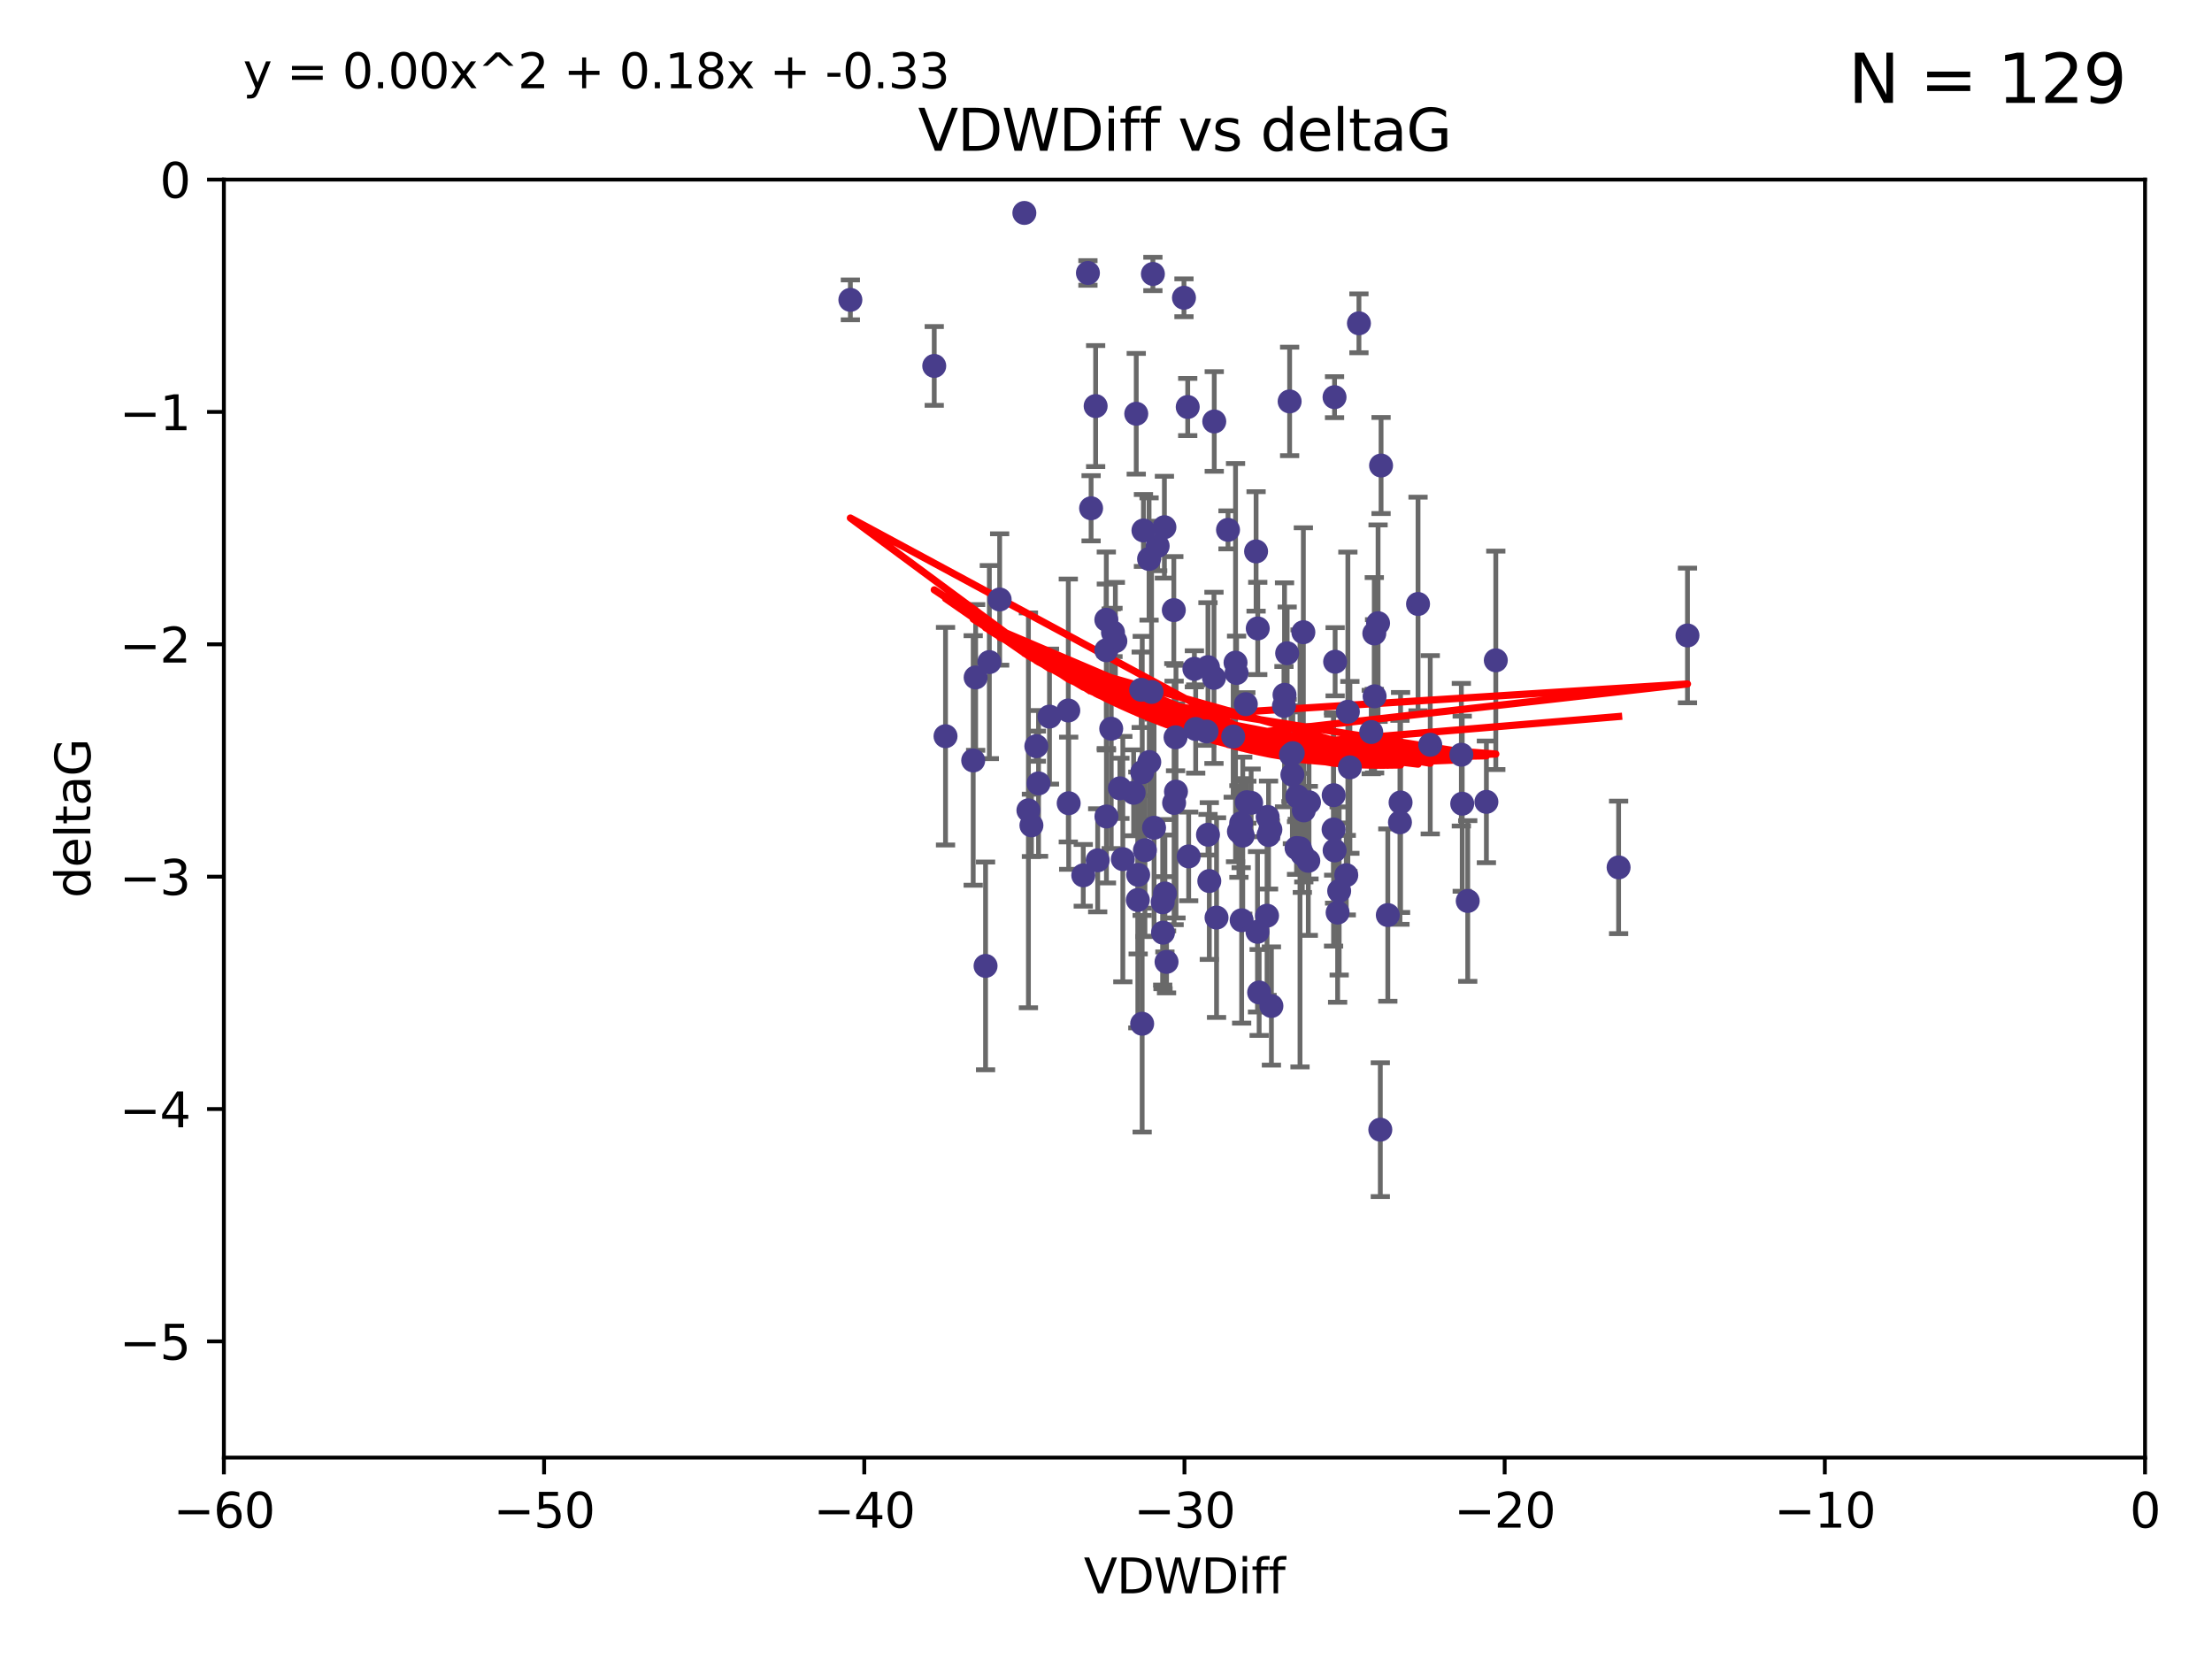 <?xml version="1.0" encoding="utf-8" standalone="no"?>
<!DOCTYPE svg PUBLIC "-//W3C//DTD SVG 1.1//EN"
  "http://www.w3.org/Graphics/SVG/1.1/DTD/svg11.dtd">
<svg xmlns:xlink="http://www.w3.org/1999/xlink" width="460.8pt" height="345.6pt" viewBox="0 0 460.8 345.6" xmlns="http://www.w3.org/2000/svg" version="1.1">
 <defs>
  <style type="text/css">*{stroke-linejoin: round; stroke-linecap: butt}</style>
 </defs>
 <g id="figure_1">
  <g id="patch_1">
   <path d="M 0 345.6 
L 460.8 345.6 
L 460.8 0 
L 0 0 
z
" style="fill: #ffffff"/>
  </g>
  <g id="axes_1">
   <g id="patch_2">
    <path d="M 46.64 303.64 
L 446.85 303.64 
L 446.85 37.411 
L 46.64 37.411 
z
" style="fill: #ffffff"/>
   </g>
   <g id="PathCollection_1">
    <defs>
     <path id="me7d67b26fa" d="M 0 1.118 
C 0.297 1.118 0.581 1 0.791 0.791 
C 1 0.581 1.118 0.297 1.118 0 
C 1.118 -0.297 1 -0.581 0.791 -0.791 
C 0.581 -1 0.297 -1.118 0 -1.118 
C -0.297 -1.118 -0.581 -1 -0.791 -0.791 
C -1 -0.581 -1.118 -0.297 -1.118 0 
C -1.118 0.297 -1 0.581 -0.791 0.791 
C -0.581 1 -0.297 1.118 0 1.118 
z
" style="stroke: #483d8b"/>
    </defs>
    <g clip-path="url(#pb63bbc365c)">
     <use xlink:href="#me7d67b26fa" x="226.635" y="56.863" style="fill: #483d8b; stroke: #483d8b"/>
     <use xlink:href="#me7d67b26fa" x="194.62" y="76.229" style="fill: #483d8b; stroke: #483d8b"/>
     <use xlink:href="#me7d67b26fa" x="222.628" y="167.328" style="fill: #483d8b; stroke: #483d8b"/>
     <use xlink:href="#me7d67b26fa" x="177.148" y="62.467" style="fill: #483d8b; stroke: #483d8b"/>
     <use xlink:href="#me7d67b26fa" x="270.255" y="165.889" style="fill: #483d8b; stroke: #483d8b"/>
     <use xlink:href="#me7d67b26fa" x="263.951" y="190.757" style="fill: #483d8b; stroke: #483d8b"/>
     <use xlink:href="#me7d67b26fa" x="205.31" y="201.217" style="fill: #483d8b; stroke: #483d8b"/>
     <use xlink:href="#me7d67b26fa" x="236.702" y="86.191" style="fill: #483d8b; stroke: #483d8b"/>
     <use xlink:href="#me7d67b26fa" x="242.212" y="187.961" style="fill: #483d8b; stroke: #483d8b"/>
     <use xlink:href="#me7d67b26fa" x="272.691" y="167.13" style="fill: #483d8b; stroke: #483d8b"/>
     <use xlink:href="#me7d67b26fa" x="239.891" y="144.141" style="fill: #483d8b; stroke: #483d8b"/>
     <use xlink:href="#me7d67b26fa" x="232.351" y="133.561" style="fill: #483d8b; stroke: #483d8b"/>
     <use xlink:href="#me7d67b26fa" x="287.701" y="96.976" style="fill: #483d8b; stroke: #483d8b"/>
     <use xlink:href="#me7d67b26fa" x="278.133" y="137.853" style="fill: #483d8b; stroke: #483d8b"/>
     <use xlink:href="#me7d67b26fa" x="218.629" y="149.282" style="fill: #483d8b; stroke: #483d8b"/>
     <use xlink:href="#me7d67b26fa" x="202.737" y="158.417" style="fill: #483d8b; stroke: #483d8b"/>
     <use xlink:href="#me7d67b26fa" x="271.609" y="168.821" style="fill: #483d8b; stroke: #483d8b"/>
     <use xlink:href="#me7d67b26fa" x="283.092" y="67.351" style="fill: #483d8b; stroke: #483d8b"/>
     <use xlink:href="#me7d67b26fa" x="285.653" y="152.494" style="fill: #483d8b; stroke: #483d8b"/>
     <use xlink:href="#me7d67b26fa" x="233.906" y="178.97" style="fill: #483d8b; stroke: #483d8b"/>
     <use xlink:href="#me7d67b26fa" x="278.975" y="185.604" style="fill: #483d8b; stroke: #483d8b"/>
     <use xlink:href="#me7d67b26fa" x="216.346" y="163.197" style="fill: #483d8b; stroke: #483d8b"/>
     <use xlink:href="#me7d67b26fa" x="251.922" y="183.538" style="fill: #483d8b; stroke: #483d8b"/>
     <use xlink:href="#me7d67b26fa" x="248.814" y="139.328" style="fill: #483d8b; stroke: #483d8b"/>
     <use xlink:href="#me7d67b26fa" x="271.3" y="177.938" style="fill: #483d8b; stroke: #483d8b"/>
     <use xlink:href="#me7d67b26fa" x="257.603" y="140.2" style="fill: #483d8b; stroke: #483d8b"/>
     <use xlink:href="#me7d67b26fa" x="247.623" y="178.405" style="fill: #483d8b; stroke: #483d8b"/>
     <use xlink:href="#me7d67b26fa" x="227.295" y="105.882" style="fill: #483d8b; stroke: #483d8b"/>
     <use xlink:href="#me7d67b26fa" x="214.238" y="168.808" style="fill: #483d8b; stroke: #483d8b"/>
     <use xlink:href="#me7d67b26fa" x="196.97" y="153.364" style="fill: #483d8b; stroke: #483d8b"/>
     <use xlink:href="#me7d67b26fa" x="237.933" y="213.265" style="fill: #483d8b; stroke: #483d8b"/>
     <use xlink:href="#me7d67b26fa" x="240.412" y="172.437" style="fill: #483d8b; stroke: #483d8b"/>
     <use xlink:href="#me7d67b26fa" x="277.828" y="165.651" style="fill: #483d8b; stroke: #483d8b"/>
     <use xlink:href="#me7d67b26fa" x="243.013" y="200.377" style="fill: #483d8b; stroke: #483d8b"/>
     <use xlink:href="#me7d67b26fa" x="228.67" y="179.218" style="fill: #483d8b; stroke: #483d8b"/>
     <use xlink:href="#me7d67b26fa" x="267.473" y="147.064" style="fill: #483d8b; stroke: #483d8b"/>
     <use xlink:href="#me7d67b26fa" x="236.158" y="165.155" style="fill: #483d8b; stroke: #483d8b"/>
     <use xlink:href="#me7d67b26fa" x="233.298" y="164.222" style="fill: #483d8b; stroke: #483d8b"/>
     <use xlink:href="#me7d67b26fa" x="215.886" y="155.44" style="fill: #483d8b; stroke: #483d8b"/>
     <use xlink:href="#me7d67b26fa" x="230.493" y="170.087" style="fill: #483d8b; stroke: #483d8b"/>
     <use xlink:href="#me7d67b26fa" x="237.952" y="160.876" style="fill: #483d8b; stroke: #483d8b"/>
     <use xlink:href="#me7d67b26fa" x="237.031" y="187.477" style="fill: #483d8b; stroke: #483d8b"/>
     <use xlink:href="#me7d67b26fa" x="213.393" y="44.358" style="fill: #483d8b; stroke: #483d8b"/>
     <use xlink:href="#me7d67b26fa" x="295.403" y="125.822" style="fill: #483d8b; stroke: #483d8b"/>
     <use xlink:href="#me7d67b26fa" x="251.64" y="138.973" style="fill: #483d8b; stroke: #483d8b"/>
     <use xlink:href="#me7d67b26fa" x="230.466" y="135.461" style="fill: #483d8b; stroke: #483d8b"/>
     <use xlink:href="#me7d67b26fa" x="252.952" y="87.8" style="fill: #483d8b; stroke: #483d8b"/>
     <use xlink:href="#me7d67b26fa" x="289.107" y="190.626" style="fill: #483d8b; stroke: #483d8b"/>
     <use xlink:href="#me7d67b26fa" x="230.472" y="129.109" style="fill: #483d8b; stroke: #483d8b"/>
     <use xlink:href="#me7d67b26fa" x="262.013" y="130.916" style="fill: #483d8b; stroke: #483d8b"/>
     <use xlink:href="#me7d67b26fa" x="272.543" y="179.327" style="fill: #483d8b; stroke: #483d8b"/>
     <use xlink:href="#me7d67b26fa" x="269.306" y="156.894" style="fill: #483d8b; stroke: #483d8b"/>
     <use xlink:href="#me7d67b26fa" x="264.859" y="209.566" style="fill: #483d8b; stroke: #483d8b"/>
     <use xlink:href="#me7d67b26fa" x="304.607" y="167.428" style="fill: #483d8b; stroke: #483d8b"/>
     <use xlink:href="#me7d67b26fa" x="305.756" y="187.689" style="fill: #483d8b; stroke: #483d8b"/>
     <use xlink:href="#me7d67b26fa" x="242.569" y="109.824" style="fill: #483d8b; stroke: #483d8b"/>
     <use xlink:href="#me7d67b26fa" x="286.356" y="145.052" style="fill: #483d8b; stroke: #483d8b"/>
     <use xlink:href="#me7d67b26fa" x="253.427" y="191.15" style="fill: #483d8b; stroke: #483d8b"/>
     <use xlink:href="#me7d67b26fa" x="244.889" y="153.596" style="fill: #483d8b; stroke: #483d8b"/>
     <use xlink:href="#me7d67b26fa" x="280.454" y="182.311" style="fill: #483d8b; stroke: #483d8b"/>
     <use xlink:href="#me7d67b26fa" x="222.546" y="148.008" style="fill: #483d8b; stroke: #483d8b"/>
     <use xlink:href="#me7d67b26fa" x="244.589" y="167.261" style="fill: #483d8b; stroke: #483d8b"/>
     <use xlink:href="#me7d67b26fa" x="251.648" y="173.888" style="fill: #483d8b; stroke: #483d8b"/>
     <use xlink:href="#me7d67b26fa" x="249.086" y="151.863" style="fill: #483d8b; stroke: #483d8b"/>
     <use xlink:href="#me7d67b26fa" x="264.077" y="170.182" style="fill: #483d8b; stroke: #483d8b"/>
     <use xlink:href="#me7d67b26fa" x="247.425" y="84.786" style="fill: #483d8b; stroke: #483d8b"/>
     <use xlink:href="#me7d67b26fa" x="268.656" y="83.624" style="fill: #483d8b; stroke: #483d8b"/>
     <use xlink:href="#me7d67b26fa" x="214.864" y="171.936" style="fill: #483d8b; stroke: #483d8b"/>
     <use xlink:href="#me7d67b26fa" x="278.652" y="190.109" style="fill: #483d8b; stroke: #483d8b"/>
     <use xlink:href="#me7d67b26fa" x="240.169" y="57.069" style="fill: #483d8b; stroke: #483d8b"/>
     <use xlink:href="#me7d67b26fa" x="237.732" y="143.69" style="fill: #483d8b; stroke: #483d8b"/>
     <use xlink:href="#me7d67b26fa" x="258.889" y="174.077" style="fill: #483d8b; stroke: #483d8b"/>
     <use xlink:href="#me7d67b26fa" x="244.528" y="127.095" style="fill: #483d8b; stroke: #483d8b"/>
     <use xlink:href="#me7d67b26fa" x="237.101" y="182.249" style="fill: #483d8b; stroke: #483d8b"/>
     <use xlink:href="#me7d67b26fa" x="297.947" y="155.148" style="fill: #483d8b; stroke: #483d8b"/>
     <use xlink:href="#me7d67b26fa" x="231.488" y="151.805" style="fill: #483d8b; stroke: #483d8b"/>
     <use xlink:href="#me7d67b26fa" x="268.928" y="157.228" style="fill: #483d8b; stroke: #483d8b"/>
     <use xlink:href="#me7d67b26fa" x="208.247" y="124.884" style="fill: #483d8b; stroke: #483d8b"/>
     <use xlink:href="#me7d67b26fa" x="271.514" y="131.704" style="fill: #483d8b; stroke: #483d8b"/>
     <use xlink:href="#me7d67b26fa" x="269.227" y="161.393" style="fill: #483d8b; stroke: #483d8b"/>
     <use xlink:href="#me7d67b26fa" x="241.163" y="113.737" style="fill: #483d8b; stroke: #483d8b"/>
     <use xlink:href="#me7d67b26fa" x="203.246" y="141.123" style="fill: #483d8b; stroke: #483d8b"/>
     <use xlink:href="#me7d67b26fa" x="242.276" y="194.294" style="fill: #483d8b; stroke: #483d8b"/>
     <use xlink:href="#me7d67b26fa" x="206.099" y="137.926" style="fill: #483d8b; stroke: #483d8b"/>
     <use xlink:href="#me7d67b26fa" x="225.663" y="182.348" style="fill: #483d8b; stroke: #483d8b"/>
     <use xlink:href="#me7d67b26fa" x="270.096" y="176.654" style="fill: #483d8b; stroke: #483d8b"/>
     <use xlink:href="#me7d67b26fa" x="255.818" y="110.38" style="fill: #483d8b; stroke: #483d8b"/>
     <use xlink:href="#me7d67b26fa" x="291.637" y="171.306" style="fill: #483d8b; stroke: #483d8b"/>
     <use xlink:href="#me7d67b26fa" x="231.857" y="131.752" style="fill: #483d8b; stroke: #483d8b"/>
     <use xlink:href="#me7d67b26fa" x="278.023" y="177.167" style="fill: #483d8b; stroke: #483d8b"/>
     <use xlink:href="#me7d67b26fa" x="238.509" y="177.113" style="fill: #483d8b; stroke: #483d8b"/>
     <use xlink:href="#me7d67b26fa" x="280.786" y="148.273" style="fill: #483d8b; stroke: #483d8b"/>
     <use xlink:href="#me7d67b26fa" x="304.425" y="157.219" style="fill: #483d8b; stroke: #483d8b"/>
     <use xlink:href="#me7d67b26fa" x="238.202" y="110.505" style="fill: #483d8b; stroke: #483d8b"/>
     <use xlink:href="#me7d67b26fa" x="239.372" y="116.444" style="fill: #483d8b; stroke: #483d8b"/>
     <use xlink:href="#me7d67b26fa" x="259.529" y="146.692" style="fill: #483d8b; stroke: #483d8b"/>
     <use xlink:href="#me7d67b26fa" x="286.292" y="131.955" style="fill: #483d8b; stroke: #483d8b"/>
     <use xlink:href="#me7d67b26fa" x="244.979" y="164.907" style="fill: #483d8b; stroke: #483d8b"/>
     <use xlink:href="#me7d67b26fa" x="277.807" y="172.793" style="fill: #483d8b; stroke: #483d8b"/>
     <use xlink:href="#me7d67b26fa" x="256.898" y="153.437" style="fill: #483d8b; stroke: #483d8b"/>
     <use xlink:href="#me7d67b26fa" x="260.633" y="167.244" style="fill: #483d8b; stroke: #483d8b"/>
     <use xlink:href="#me7d67b26fa" x="228.243" y="84.593" style="fill: #483d8b; stroke: #483d8b"/>
     <use xlink:href="#me7d67b26fa" x="309.644" y="167.041" style="fill: #483d8b; stroke: #483d8b"/>
     <use xlink:href="#me7d67b26fa" x="270.816" y="176.74" style="fill: #483d8b; stroke: #483d8b"/>
     <use xlink:href="#me7d67b26fa" x="311.603" y="137.558" style="fill: #483d8b; stroke: #483d8b"/>
     <use xlink:href="#me7d67b26fa" x="246.643" y="62.03" style="fill: #483d8b; stroke: #483d8b"/>
     <use xlink:href="#me7d67b26fa" x="261.962" y="194.111" style="fill: #483d8b; stroke: #483d8b"/>
     <use xlink:href="#me7d67b26fa" x="257.385" y="138.036" style="fill: #483d8b; stroke: #483d8b"/>
     <use xlink:href="#me7d67b26fa" x="278.009" y="82.735" style="fill: #483d8b; stroke: #483d8b"/>
     <use xlink:href="#me7d67b26fa" x="291.765" y="167.169" style="fill: #483d8b; stroke: #483d8b"/>
     <use xlink:href="#me7d67b26fa" x="287.544" y="235.332" style="fill: #483d8b; stroke: #483d8b"/>
     <use xlink:href="#me7d67b26fa" x="267.591" y="144.744" style="fill: #483d8b; stroke: #483d8b"/>
     <use xlink:href="#me7d67b26fa" x="239.415" y="158.749" style="fill: #483d8b; stroke: #483d8b"/>
     <use xlink:href="#me7d67b26fa" x="351.534" y="132.378" style="fill: #483d8b; stroke: #483d8b"/>
     <use xlink:href="#me7d67b26fa" x="251.355" y="152.38" style="fill: #483d8b; stroke: #483d8b"/>
     <use xlink:href="#me7d67b26fa" x="261.666" y="114.87" style="fill: #483d8b; stroke: #483d8b"/>
     <use xlink:href="#me7d67b26fa" x="264.26" y="173.955" style="fill: #483d8b; stroke: #483d8b"/>
     <use xlink:href="#me7d67b26fa" x="258.09" y="173.218" style="fill: #483d8b; stroke: #483d8b"/>
     <use xlink:href="#me7d67b26fa" x="287.077" y="129.818" style="fill: #483d8b; stroke: #483d8b"/>
     <use xlink:href="#me7d67b26fa" x="281.208" y="159.856" style="fill: #483d8b; stroke: #483d8b"/>
     <use xlink:href="#me7d67b26fa" x="264.643" y="172.814" style="fill: #483d8b; stroke: #483d8b"/>
     <use xlink:href="#me7d67b26fa" x="262.303" y="206.751" style="fill: #483d8b; stroke: #483d8b"/>
     <use xlink:href="#me7d67b26fa" x="242.67" y="186.131" style="fill: #483d8b; stroke: #483d8b"/>
     <use xlink:href="#me7d67b26fa" x="258.557" y="171.482" style="fill: #483d8b; stroke: #483d8b"/>
     <use xlink:href="#me7d67b26fa" x="259.743" y="167.109" style="fill: #483d8b; stroke: #483d8b"/>
     <use xlink:href="#me7d67b26fa" x="252.892" y="141.21" style="fill: #483d8b; stroke: #483d8b"/>
     <use xlink:href="#me7d67b26fa" x="268.139" y="136.079" style="fill: #483d8b; stroke: #483d8b"/>
     <use xlink:href="#me7d67b26fa" x="258.659" y="191.706" style="fill: #483d8b; stroke: #483d8b"/>
     <use xlink:href="#me7d67b26fa" x="337.186" y="180.693" style="fill: #483d8b; stroke: #483d8b"/>
    </g>
   </g>
   <g id="matplotlib.axis_1">
    <g id="xtick_1">
     <g id="line2d_1">
      <defs>
       <path id="mb22a1ace94" d="M 0 0 
L 0 3.5 
" style="stroke: #000000; stroke-width: 0.8"/>
      </defs>
      <g>
       <use xlink:href="#mb22a1ace94" x="46.64" y="303.64" style="stroke: #000000; stroke-width: 0.8"/>
      </g>
     </g>
     <g id="text_1">
      <!-- −60 -->
      <g transform="translate(36.088 318.238)scale(0.1 -0.1)">
       <defs>
        <path id="DejaVuSans-2212" d="M 678 2272 
L 4684 2272 
L 4684 1741 
L 678 1741 
L 678 2272 
z
" transform="scale(0.016)"/>
        <path id="DejaVuSans-36" d="M 2113 2584 
Q 1688 2584 1439 2293 
Q 1191 2003 1191 1497 
Q 1191 994 1439 701 
Q 1688 409 2113 409 
Q 2538 409 2786 701 
Q 3034 994 3034 1497 
Q 3034 2003 2786 2293 
Q 2538 2584 2113 2584 
z
M 3366 4563 
L 3366 3988 
Q 3128 4100 2886 4159 
Q 2644 4219 2406 4219 
Q 1781 4219 1451 3797 
Q 1122 3375 1075 2522 
Q 1259 2794 1537 2939 
Q 1816 3084 2150 3084 
Q 2853 3084 3261 2657 
Q 3669 2231 3669 1497 
Q 3669 778 3244 343 
Q 2819 -91 2113 -91 
Q 1303 -91 875 529 
Q 447 1150 447 2328 
Q 447 3434 972 4092 
Q 1497 4750 2381 4750 
Q 2619 4750 2861 4703 
Q 3103 4656 3366 4563 
z
" transform="scale(0.016)"/>
        <path id="DejaVuSans-30" d="M 2034 4250 
Q 1547 4250 1301 3770 
Q 1056 3291 1056 2328 
Q 1056 1369 1301 889 
Q 1547 409 2034 409 
Q 2525 409 2770 889 
Q 3016 1369 3016 2328 
Q 3016 3291 2770 3770 
Q 2525 4250 2034 4250 
z
M 2034 4750 
Q 2819 4750 3233 4129 
Q 3647 3509 3647 2328 
Q 3647 1150 3233 529 
Q 2819 -91 2034 -91 
Q 1250 -91 836 529 
Q 422 1150 422 2328 
Q 422 3509 836 4129 
Q 1250 4750 2034 4750 
z
" transform="scale(0.016)"/>
       </defs>
       <use xlink:href="#DejaVuSans-2212"/>
       <use xlink:href="#DejaVuSans-36" x="83.789"/>
       <use xlink:href="#DejaVuSans-30" x="147.412"/>
      </g>
     </g>
    </g>
    <g id="xtick_2">
     <g id="line2d_2">
      <g>
       <use xlink:href="#mb22a1ace94" x="113.342" y="303.64" style="stroke: #000000; stroke-width: 0.8"/>
      </g>
     </g>
     <g id="text_2">
      <!-- −50 -->
      <g transform="translate(102.789 318.238)scale(0.1 -0.1)">
       <defs>
        <path id="DejaVuSans-35" d="M 691 4666 
L 3169 4666 
L 3169 4134 
L 1269 4134 
L 1269 2991 
Q 1406 3038 1543 3061 
Q 1681 3084 1819 3084 
Q 2600 3084 3056 2656 
Q 3513 2228 3513 1497 
Q 3513 744 3044 326 
Q 2575 -91 1722 -91 
Q 1428 -91 1123 -41 
Q 819 9 494 109 
L 494 744 
Q 775 591 1075 516 
Q 1375 441 1709 441 
Q 2250 441 2565 725 
Q 2881 1009 2881 1497 
Q 2881 1984 2565 2268 
Q 2250 2553 1709 2553 
Q 1456 2553 1204 2497 
Q 953 2441 691 2322 
L 691 4666 
z
" transform="scale(0.016)"/>
       </defs>
       <use xlink:href="#DejaVuSans-2212"/>
       <use xlink:href="#DejaVuSans-35" x="83.789"/>
       <use xlink:href="#DejaVuSans-30" x="147.412"/>
      </g>
     </g>
    </g>
    <g id="xtick_3">
     <g id="line2d_3">
      <g>
       <use xlink:href="#mb22a1ace94" x="180.043" y="303.64" style="stroke: #000000; stroke-width: 0.8"/>
      </g>
     </g>
     <g id="text_3">
      <!-- −40 -->
      <g transform="translate(169.491 318.238)scale(0.1 -0.1)">
       <defs>
        <path id="DejaVuSans-34" d="M 2419 4116 
L 825 1625 
L 2419 1625 
L 2419 4116 
z
M 2253 4666 
L 3047 4666 
L 3047 1625 
L 3713 1625 
L 3713 1100 
L 3047 1100 
L 3047 0 
L 2419 0 
L 2419 1100 
L 313 1100 
L 313 1709 
L 2253 4666 
z
" transform="scale(0.016)"/>
       </defs>
       <use xlink:href="#DejaVuSans-2212"/>
       <use xlink:href="#DejaVuSans-34" x="83.789"/>
       <use xlink:href="#DejaVuSans-30" x="147.412"/>
      </g>
     </g>
    </g>
    <g id="xtick_4">
     <g id="line2d_4">
      <g>
       <use xlink:href="#mb22a1ace94" x="246.745" y="303.64" style="stroke: #000000; stroke-width: 0.8"/>
      </g>
     </g>
     <g id="text_4">
      <!-- −30 -->
      <g transform="translate(236.193 318.238)scale(0.1 -0.1)">
       <defs>
        <path id="DejaVuSans-33" d="M 2597 2516 
Q 3050 2419 3304 2112 
Q 3559 1806 3559 1356 
Q 3559 666 3084 287 
Q 2609 -91 1734 -91 
Q 1441 -91 1130 -33 
Q 819 25 488 141 
L 488 750 
Q 750 597 1062 519 
Q 1375 441 1716 441 
Q 2309 441 2620 675 
Q 2931 909 2931 1356 
Q 2931 1769 2642 2001 
Q 2353 2234 1838 2234 
L 1294 2234 
L 1294 2753 
L 1863 2753 
Q 2328 2753 2575 2939 
Q 2822 3125 2822 3475 
Q 2822 3834 2567 4026 
Q 2313 4219 1838 4219 
Q 1578 4219 1281 4162 
Q 984 4106 628 3988 
L 628 4550 
Q 988 4650 1302 4700 
Q 1616 4750 1894 4750 
Q 2613 4750 3031 4423 
Q 3450 4097 3450 3541 
Q 3450 3153 3228 2886 
Q 3006 2619 2597 2516 
z
" transform="scale(0.016)"/>
       </defs>
       <use xlink:href="#DejaVuSans-2212"/>
       <use xlink:href="#DejaVuSans-33" x="83.789"/>
       <use xlink:href="#DejaVuSans-30" x="147.412"/>
      </g>
     </g>
    </g>
    <g id="xtick_5">
     <g id="line2d_5">
      <g>
       <use xlink:href="#mb22a1ace94" x="313.447" y="303.64" style="stroke: #000000; stroke-width: 0.8"/>
      </g>
     </g>
     <g id="text_5">
      <!-- −20 -->
      <g transform="translate(302.894 318.238)scale(0.1 -0.1)">
       <defs>
        <path id="DejaVuSans-32" d="M 1228 531 
L 3431 531 
L 3431 0 
L 469 0 
L 469 531 
Q 828 903 1448 1529 
Q 2069 2156 2228 2338 
Q 2531 2678 2651 2914 
Q 2772 3150 2772 3378 
Q 2772 3750 2511 3984 
Q 2250 4219 1831 4219 
Q 1534 4219 1204 4116 
Q 875 4013 500 3803 
L 500 4441 
Q 881 4594 1212 4672 
Q 1544 4750 1819 4750 
Q 2544 4750 2975 4387 
Q 3406 4025 3406 3419 
Q 3406 3131 3298 2873 
Q 3191 2616 2906 2266 
Q 2828 2175 2409 1742 
Q 1991 1309 1228 531 
z
" transform="scale(0.016)"/>
       </defs>
       <use xlink:href="#DejaVuSans-2212"/>
       <use xlink:href="#DejaVuSans-32" x="83.789"/>
       <use xlink:href="#DejaVuSans-30" x="147.412"/>
      </g>
     </g>
    </g>
    <g id="xtick_6">
     <g id="line2d_6">
      <g>
       <use xlink:href="#mb22a1ace94" x="380.148" y="303.64" style="stroke: #000000; stroke-width: 0.8"/>
      </g>
     </g>
     <g id="text_6">
      <!-- −10 -->
      <g transform="translate(369.596 318.238)scale(0.1 -0.1)">
       <defs>
        <path id="DejaVuSans-31" d="M 794 531 
L 1825 531 
L 1825 4091 
L 703 3866 
L 703 4441 
L 1819 4666 
L 2450 4666 
L 2450 531 
L 3481 531 
L 3481 0 
L 794 0 
L 794 531 
z
" transform="scale(0.016)"/>
       </defs>
       <use xlink:href="#DejaVuSans-2212"/>
       <use xlink:href="#DejaVuSans-31" x="83.789"/>
       <use xlink:href="#DejaVuSans-30" x="147.412"/>
      </g>
     </g>
    </g>
    <g id="xtick_7">
     <g id="line2d_7">
      <g>
       <use xlink:href="#mb22a1ace94" x="446.85" y="303.64" style="stroke: #000000; stroke-width: 0.8"/>
      </g>
     </g>
     <g id="text_7">
      <!-- 0 -->
      <g transform="translate(443.669 318.238)scale(0.1 -0.1)">
       <use xlink:href="#DejaVuSans-30"/>
      </g>
     </g>
    </g>
    <g id="text_8">
     <!-- VDWDiff -->
     <g transform="translate(225.772 331.917)scale(0.1 -0.1)">
      <defs>
       <path id="DejaVuSans-56" d="M 1831 0 
L 50 4666 
L 709 4666 
L 2188 738 
L 3669 4666 
L 4325 4666 
L 2547 0 
L 1831 0 
z
" transform="scale(0.016)"/>
       <path id="DejaVuSans-44" d="M 1259 4147 
L 1259 519 
L 2022 519 
Q 2988 519 3436 956 
Q 3884 1394 3884 2338 
Q 3884 3275 3436 3711 
Q 2988 4147 2022 4147 
L 1259 4147 
z
M 628 4666 
L 1925 4666 
Q 3281 4666 3915 4102 
Q 4550 3538 4550 2338 
Q 4550 1131 3912 565 
Q 3275 0 1925 0 
L 628 0 
L 628 4666 
z
" transform="scale(0.016)"/>
       <path id="DejaVuSans-57" d="M 213 4666 
L 850 4666 
L 1831 722 
L 2809 4666 
L 3519 4666 
L 4500 722 
L 5478 4666 
L 6119 4666 
L 4947 0 
L 4153 0 
L 3169 4050 
L 2175 0 
L 1381 0 
L 213 4666 
z
" transform="scale(0.016)"/>
       <path id="DejaVuSans-69" d="M 603 3500 
L 1178 3500 
L 1178 0 
L 603 0 
L 603 3500 
z
M 603 4863 
L 1178 4863 
L 1178 4134 
L 603 4134 
L 603 4863 
z
" transform="scale(0.016)"/>
       <path id="DejaVuSans-66" d="M 2375 4863 
L 2375 4384 
L 1825 4384 
Q 1516 4384 1395 4259 
Q 1275 4134 1275 3809 
L 1275 3500 
L 2222 3500 
L 2222 3053 
L 1275 3053 
L 1275 0 
L 697 0 
L 697 3053 
L 147 3053 
L 147 3500 
L 697 3500 
L 697 3744 
Q 697 4328 969 4595 
Q 1241 4863 1831 4863 
L 2375 4863 
z
" transform="scale(0.016)"/>
      </defs>
      <use xlink:href="#DejaVuSans-56"/>
      <use xlink:href="#DejaVuSans-44" x="68.408"/>
      <use xlink:href="#DejaVuSans-57" x="145.41"/>
      <use xlink:href="#DejaVuSans-44" x="244.287"/>
      <use xlink:href="#DejaVuSans-69" x="321.289"/>
      <use xlink:href="#DejaVuSans-66" x="349.072"/>
      <use xlink:href="#DejaVuSans-66" x="384.277"/>
     </g>
    </g>
   </g>
   <g id="matplotlib.axis_2">
    <g id="ytick_1">
     <g id="line2d_8">
      <defs>
       <path id="mf88fc2f987" d="M 0 0 
L -3.5 0 
" style="stroke: #000000; stroke-width: 0.8"/>
      </defs>
      <g>
       <use xlink:href="#mf88fc2f987" x="46.64" y="279.437" style="stroke: #000000; stroke-width: 0.8"/>
      </g>
     </g>
     <g id="text_9">
      <!-- −5 -->
      <g transform="translate(24.898 283.237)scale(0.1 -0.1)">
       <use xlink:href="#DejaVuSans-2212"/>
       <use xlink:href="#DejaVuSans-35" x="83.789"/>
      </g>
     </g>
    </g>
    <g id="ytick_2">
     <g id="line2d_9">
      <g>
       <use xlink:href="#mf88fc2f987" x="46.64" y="231.032" style="stroke: #000000; stroke-width: 0.8"/>
      </g>
     </g>
     <g id="text_10">
      <!-- −4 -->
      <g transform="translate(24.898 234.831)scale(0.1 -0.1)">
       <use xlink:href="#DejaVuSans-2212"/>
       <use xlink:href="#DejaVuSans-34" x="83.789"/>
      </g>
     </g>
    </g>
    <g id="ytick_3">
     <g id="line2d_10">
      <g>
       <use xlink:href="#mf88fc2f987" x="46.64" y="182.627" style="stroke: #000000; stroke-width: 0.8"/>
      </g>
     </g>
     <g id="text_11">
      <!-- −3 -->
      <g transform="translate(24.898 186.426)scale(0.1 -0.1)">
       <use xlink:href="#DejaVuSans-2212"/>
       <use xlink:href="#DejaVuSans-33" x="83.789"/>
      </g>
     </g>
    </g>
    <g id="ytick_4">
     <g id="line2d_11">
      <g>
       <use xlink:href="#mf88fc2f987" x="46.64" y="134.222" style="stroke: #000000; stroke-width: 0.8"/>
      </g>
     </g>
     <g id="text_12">
      <!-- −2 -->
      <g transform="translate(24.898 138.021)scale(0.1 -0.1)">
       <use xlink:href="#DejaVuSans-2212"/>
       <use xlink:href="#DejaVuSans-32" x="83.789"/>
      </g>
     </g>
    </g>
    <g id="ytick_5">
     <g id="line2d_12">
      <g>
       <use xlink:href="#mf88fc2f987" x="46.64" y="85.816" style="stroke: #000000; stroke-width: 0.8"/>
      </g>
     </g>
     <g id="text_13">
      <!-- −1 -->
      <g transform="translate(24.898 89.616)scale(0.1 -0.1)">
       <use xlink:href="#DejaVuSans-2212"/>
       <use xlink:href="#DejaVuSans-31" x="83.789"/>
      </g>
     </g>
    </g>
    <g id="ytick_6">
     <g id="line2d_13">
      <g>
       <use xlink:href="#mf88fc2f987" x="46.64" y="37.411" style="stroke: #000000; stroke-width: 0.8"/>
      </g>
     </g>
     <g id="text_14">
      <!-- 0 -->
      <g transform="translate(33.278 41.21)scale(0.1 -0.1)">
       <use xlink:href="#DejaVuSans-30"/>
      </g>
     </g>
    </g>
    <g id="text_15">
     <!-- deltaG -->
     <g transform="translate(18.818 187.064)rotate(-90)scale(0.1 -0.1)">
      <defs>
       <path id="DejaVuSans-64" d="M 2906 2969 
L 2906 4863 
L 3481 4863 
L 3481 0 
L 2906 0 
L 2906 525 
Q 2725 213 2448 61 
Q 2172 -91 1784 -91 
Q 1150 -91 751 415 
Q 353 922 353 1747 
Q 353 2572 751 3078 
Q 1150 3584 1784 3584 
Q 2172 3584 2448 3432 
Q 2725 3281 2906 2969 
z
M 947 1747 
Q 947 1113 1208 752 
Q 1469 391 1925 391 
Q 2381 391 2643 752 
Q 2906 1113 2906 1747 
Q 2906 2381 2643 2742 
Q 2381 3103 1925 3103 
Q 1469 3103 1208 2742 
Q 947 2381 947 1747 
z
" transform="scale(0.016)"/>
       <path id="DejaVuSans-65" d="M 3597 1894 
L 3597 1613 
L 953 1613 
Q 991 1019 1311 708 
Q 1631 397 2203 397 
Q 2534 397 2845 478 
Q 3156 559 3463 722 
L 3463 178 
Q 3153 47 2828 -22 
Q 2503 -91 2169 -91 
Q 1331 -91 842 396 
Q 353 884 353 1716 
Q 353 2575 817 3079 
Q 1281 3584 2069 3584 
Q 2775 3584 3186 3129 
Q 3597 2675 3597 1894 
z
M 3022 2063 
Q 3016 2534 2758 2815 
Q 2500 3097 2075 3097 
Q 1594 3097 1305 2825 
Q 1016 2553 972 2059 
L 3022 2063 
z
" transform="scale(0.016)"/>
       <path id="DejaVuSans-6c" d="M 603 4863 
L 1178 4863 
L 1178 0 
L 603 0 
L 603 4863 
z
" transform="scale(0.016)"/>
       <path id="DejaVuSans-74" d="M 1172 4494 
L 1172 3500 
L 2356 3500 
L 2356 3053 
L 1172 3053 
L 1172 1153 
Q 1172 725 1289 603 
Q 1406 481 1766 481 
L 2356 481 
L 2356 0 
L 1766 0 
Q 1100 0 847 248 
Q 594 497 594 1153 
L 594 3053 
L 172 3053 
L 172 3500 
L 594 3500 
L 594 4494 
L 1172 4494 
z
" transform="scale(0.016)"/>
       <path id="DejaVuSans-61" d="M 2194 1759 
Q 1497 1759 1228 1600 
Q 959 1441 959 1056 
Q 959 750 1161 570 
Q 1363 391 1709 391 
Q 2188 391 2477 730 
Q 2766 1069 2766 1631 
L 2766 1759 
L 2194 1759 
z
M 3341 1997 
L 3341 0 
L 2766 0 
L 2766 531 
Q 2569 213 2275 61 
Q 1981 -91 1556 -91 
Q 1019 -91 701 211 
Q 384 513 384 1019 
Q 384 1609 779 1909 
Q 1175 2209 1959 2209 
L 2766 2209 
L 2766 2266 
Q 2766 2663 2505 2880 
Q 2244 3097 1772 3097 
Q 1472 3097 1187 3025 
Q 903 2953 641 2809 
L 641 3341 
Q 956 3463 1253 3523 
Q 1550 3584 1831 3584 
Q 2591 3584 2966 3190 
Q 3341 2797 3341 1997 
z
" transform="scale(0.016)"/>
       <path id="DejaVuSans-47" d="M 3809 666 
L 3809 1919 
L 2778 1919 
L 2778 2438 
L 4434 2438 
L 4434 434 
Q 4069 175 3628 42 
Q 3188 -91 2688 -91 
Q 1594 -91 976 548 
Q 359 1188 359 2328 
Q 359 3472 976 4111 
Q 1594 4750 2688 4750 
Q 3144 4750 3555 4637 
Q 3966 4525 4313 4306 
L 4313 3634 
Q 3963 3931 3569 4081 
Q 3175 4231 2741 4231 
Q 1884 4231 1454 3753 
Q 1025 3275 1025 2328 
Q 1025 1384 1454 906 
Q 1884 428 2741 428 
Q 3075 428 3337 486 
Q 3600 544 3809 666 
z
" transform="scale(0.016)"/>
      </defs>
      <use xlink:href="#DejaVuSans-64"/>
      <use xlink:href="#DejaVuSans-65" x="63.477"/>
      <use xlink:href="#DejaVuSans-6c" x="125"/>
      <use xlink:href="#DejaVuSans-74" x="152.783"/>
      <use xlink:href="#DejaVuSans-61" x="191.992"/>
      <use xlink:href="#DejaVuSans-47" x="253.271"/>
     </g>
    </g>
   </g>
   <g id="LineCollection_1">
    <path d="M 226.635 59.425 
L 226.635 54.301 
" clip-path="url(#pb63bbc365c)" style="fill: none; stroke: #696969"/>
    <path d="M 194.62 84.434 
L 194.62 68.025 
" clip-path="url(#pb63bbc365c)" style="fill: none; stroke: #696969"/>
    <path d="M 222.628 181.097 
L 222.628 153.559 
" clip-path="url(#pb63bbc365c)" style="fill: none; stroke: #696969"/>
    <path d="M 177.148 66.62 
L 177.148 58.314 
" clip-path="url(#pb63bbc365c)" style="fill: none; stroke: #696969"/>
    <path d="M 270.255 170.664 
L 270.255 161.114 
" clip-path="url(#pb63bbc365c)" style="fill: none; stroke: #696969"/>
    <path d="M 263.951 207.339 
L 263.951 174.174 
" clip-path="url(#pb63bbc365c)" style="fill: none; stroke: #696969"/>
    <path d="M 205.31 222.856 
L 205.31 179.578 
" clip-path="url(#pb63bbc365c)" style="fill: none; stroke: #696969"/>
    <path d="M 236.702 98.762 
L 236.702 73.621 
" clip-path="url(#pb63bbc365c)" style="fill: none; stroke: #696969"/>
    <path d="M 242.212 205.2 
L 242.212 170.723 
" clip-path="url(#pb63bbc365c)" style="fill: none; stroke: #696969"/>
    <path d="M 272.691 183.104 
L 272.691 151.156 
" clip-path="url(#pb63bbc365c)" style="fill: none; stroke: #696969"/>
    <path d="M 239.891 172.062 
L 239.891 116.219 
" clip-path="url(#pb63bbc365c)" style="fill: none; stroke: #696969"/>
    <path d="M 232.351 145.8 
L 232.351 121.323 
" clip-path="url(#pb63bbc365c)" style="fill: none; stroke: #696969"/>
    <path d="M 287.701 106.98 
L 287.701 86.972 
" clip-path="url(#pb63bbc365c)" style="fill: none; stroke: #696969"/>
    <path d="M 278.133 144.959 
L 278.133 130.747 
" clip-path="url(#pb63bbc365c)" style="fill: none; stroke: #696969"/>
    <path d="M 218.629 163.345 
L 218.629 135.219 
" clip-path="url(#pb63bbc365c)" style="fill: none; stroke: #696969"/>
    <path d="M 202.737 184.408 
L 202.737 132.426 
" clip-path="url(#pb63bbc365c)" style="fill: none; stroke: #696969"/>
    <path d="M 271.609 183.727 
L 271.609 153.915 
" clip-path="url(#pb63bbc365c)" style="fill: none; stroke: #696969"/>
    <path d="M 283.092 73.481 
L 283.092 61.221 
" clip-path="url(#pb63bbc365c)" style="fill: none; stroke: #696969"/>
    <path d="M 285.653 161.191 
L 285.653 143.798 
" clip-path="url(#pb63bbc365c)" style="fill: none; stroke: #696969"/>
    <path d="M 233.906 204.528 
L 233.906 153.412 
" clip-path="url(#pb63bbc365c)" style="fill: none; stroke: #696969"/>
    <path d="M 278.975 203.116 
L 278.975 168.091 
" clip-path="url(#pb63bbc365c)" style="fill: none; stroke: #696969"/>
    <path d="M 216.346 178.382 
L 216.346 148.012 
" clip-path="url(#pb63bbc365c)" style="fill: none; stroke: #696969"/>
    <path d="M 251.922 199.865 
L 251.922 167.21 
" clip-path="url(#pb63bbc365c)" style="fill: none; stroke: #696969"/>
    <path d="M 248.814 143.09 
L 248.814 135.565 
" clip-path="url(#pb63bbc365c)" style="fill: none; stroke: #696969"/>
    <path d="M 271.3 185.911 
L 271.3 169.964 
" clip-path="url(#pb63bbc365c)" style="fill: none; stroke: #696969"/>
    <path d="M 257.603 147.893 
L 257.603 132.506 
" clip-path="url(#pb63bbc365c)" style="fill: none; stroke: #696969"/>
    <path d="M 247.623 187.64 
L 247.623 169.169 
" clip-path="url(#pb63bbc365c)" style="fill: none; stroke: #696969"/>
    <path d="M 227.295 112.676 
L 227.295 99.089 
" clip-path="url(#pb63bbc365c)" style="fill: none; stroke: #696969"/>
    <path d="M 214.238 209.937 
L 214.238 127.679 
" clip-path="url(#pb63bbc365c)" style="fill: none; stroke: #696969"/>
    <path d="M 196.97 176.027 
L 196.97 130.702 
" clip-path="url(#pb63bbc365c)" style="fill: none; stroke: #696969"/>
    <path d="M 237.933 235.825 
L 237.933 190.705 
" clip-path="url(#pb63bbc365c)" style="fill: none; stroke: #696969"/>
    <path d="M 240.412 195.072 
L 240.412 149.801 
" clip-path="url(#pb63bbc365c)" style="fill: none; stroke: #696969"/>
    <path d="M 277.828 182.311 
L 277.828 148.991 
" clip-path="url(#pb63bbc365c)" style="fill: none; stroke: #696969"/>
    <path d="M 243.013 206.835 
L 243.013 193.919 
" clip-path="url(#pb63bbc365c)" style="fill: none; stroke: #696969"/>
    <path d="M 228.67 189.956 
L 228.67 168.48 
" clip-path="url(#pb63bbc365c)" style="fill: none; stroke: #696969"/>
    <path d="M 267.473 155.287 
L 267.473 138.841 
" clip-path="url(#pb63bbc365c)" style="fill: none; stroke: #696969"/>
    <path d="M 236.158 174.099 
L 236.158 156.211 
" clip-path="url(#pb63bbc365c)" style="fill: none; stroke: #696969"/>
    <path d="M 233.298 170.502 
L 233.298 157.942 
" clip-path="url(#pb63bbc365c)" style="fill: none; stroke: #696969"/>
    <path d="M 215.886 158.578 
L 215.886 152.302 
" clip-path="url(#pb63bbc365c)" style="fill: none; stroke: #696969"/>
    <path d="M 230.493 183.936 
L 230.493 156.238 
" clip-path="url(#pb63bbc365c)" style="fill: none; stroke: #696969"/>
    <path d="M 237.952 189.187 
L 237.952 132.564 
" clip-path="url(#pb63bbc365c)" style="fill: none; stroke: #696969"/>
    <path d="M 237.031 214.121 
L 237.031 160.833 
" clip-path="url(#pb63bbc365c)" style="fill: none; stroke: #696969"/>
    <path d="M 213.393 44.732 
L 213.393 43.985 
" clip-path="url(#pb63bbc365c)" style="fill: none; stroke: #696969"/>
    <path d="M 295.403 148.071 
L 295.403 103.573 
" clip-path="url(#pb63bbc365c)" style="fill: none; stroke: #696969"/>
    <path d="M 251.64 152.396 
L 251.64 125.549 
" clip-path="url(#pb63bbc365c)" style="fill: none; stroke: #696969"/>
    <path d="M 230.466 155.931 
L 230.466 114.991 
" clip-path="url(#pb63bbc365c)" style="fill: none; stroke: #696969"/>
    <path d="M 252.952 98.176 
L 252.952 77.423 
" clip-path="url(#pb63bbc365c)" style="fill: none; stroke: #696969"/>
    <path d="M 289.107 208.573 
L 289.107 172.678 
" clip-path="url(#pb63bbc365c)" style="fill: none; stroke: #696969"/>
    <path d="M 230.472 136.555 
L 230.472 121.664 
" clip-path="url(#pb63bbc365c)" style="fill: none; stroke: #696969"/>
    <path d="M 262.013 140.525 
L 262.013 121.306 
" clip-path="url(#pb63bbc365c)" style="fill: none; stroke: #696969"/>
    <path d="M 272.543 194.851 
L 272.543 163.803 
" clip-path="url(#pb63bbc365c)" style="fill: none; stroke: #696969"/>
    <path d="M 269.306 165.476 
L 269.306 148.313 
" clip-path="url(#pb63bbc365c)" style="fill: none; stroke: #696969"/>
    <path d="M 264.859 221.877 
L 264.859 197.255 
" clip-path="url(#pb63bbc365c)" style="fill: none; stroke: #696969"/>
    <path d="M 304.607 185.665 
L 304.607 149.19 
" clip-path="url(#pb63bbc365c)" style="fill: none; stroke: #696969"/>
    <path d="M 305.756 204.425 
L 305.756 170.953 
" clip-path="url(#pb63bbc365c)" style="fill: none; stroke: #696969"/>
    <path d="M 242.569 120.431 
L 242.569 99.216 
" clip-path="url(#pb63bbc365c)" style="fill: none; stroke: #696969"/>
    <path d="M 286.356 161.02 
L 286.356 129.084 
" clip-path="url(#pb63bbc365c)" style="fill: none; stroke: #696969"/>
    <path d="M 253.427 211.947 
L 253.427 170.352 
" clip-path="url(#pb63bbc365c)" style="fill: none; stroke: #696969"/>
    <path d="M 244.889 160.564 
L 244.889 146.628 
" clip-path="url(#pb63bbc365c)" style="fill: none; stroke: #696969"/>
    <path d="M 280.454 190.6 
L 280.454 174.023 
" clip-path="url(#pb63bbc365c)" style="fill: none; stroke: #696969"/>
    <path d="M 222.546 175.39 
L 222.546 120.627 
" clip-path="url(#pb63bbc365c)" style="fill: none; stroke: #696969"/>
    <path d="M 244.589 192.628 
L 244.589 141.894 
" clip-path="url(#pb63bbc365c)" style="fill: none; stroke: #696969"/>
    <path d="M 251.648 178.118 
L 251.648 169.657 
" clip-path="url(#pb63bbc365c)" style="fill: none; stroke: #696969"/>
    <path d="M 249.086 161.059 
L 249.086 142.667 
" clip-path="url(#pb63bbc365c)" style="fill: none; stroke: #696969"/>
    <path d="M 264.077 171.402 
L 264.077 168.961 
" clip-path="url(#pb63bbc365c)" style="fill: none; stroke: #696969"/>
    <path d="M 247.425 90.74 
L 247.425 78.833 
" clip-path="url(#pb63bbc365c)" style="fill: none; stroke: #696969"/>
    <path d="M 268.656 94.924 
L 268.656 72.325 
" clip-path="url(#pb63bbc365c)" style="fill: none; stroke: #696969"/>
    <path d="M 214.864 178.428 
L 214.864 165.444 
" clip-path="url(#pb63bbc365c)" style="fill: none; stroke: #696969"/>
    <path d="M 278.652 208.785 
L 278.652 171.432 
" clip-path="url(#pb63bbc365c)" style="fill: none; stroke: #696969"/>
    <path d="M 240.169 60.545 
L 240.169 53.593 
" clip-path="url(#pb63bbc365c)" style="fill: none; stroke: #696969"/>
    <path d="M 237.732 151.548 
L 237.732 135.832 
" clip-path="url(#pb63bbc365c)" style="fill: none; stroke: #696969"/>
    <path d="M 258.889 190.423 
L 258.889 157.73 
" clip-path="url(#pb63bbc365c)" style="fill: none; stroke: #696969"/>
    <path d="M 244.528 138.239 
L 244.528 115.951 
" clip-path="url(#pb63bbc365c)" style="fill: none; stroke: #696969"/>
    <path d="M 237.101 198.726 
L 237.101 165.772 
" clip-path="url(#pb63bbc365c)" style="fill: none; stroke: #696969"/>
    <path d="M 297.947 173.721 
L 297.947 136.576 
" clip-path="url(#pb63bbc365c)" style="fill: none; stroke: #696969"/>
    <path d="M 231.488 176.765 
L 231.488 126.846 
" clip-path="url(#pb63bbc365c)" style="fill: none; stroke: #696969"/>
    <path d="M 268.928 166.981 
L 268.928 147.475 
" clip-path="url(#pb63bbc365c)" style="fill: none; stroke: #696969"/>
    <path d="M 208.247 138.566 
L 208.247 111.201 
" clip-path="url(#pb63bbc365c)" style="fill: none; stroke: #696969"/>
    <path d="M 271.514 153.458 
L 271.514 109.949 
" clip-path="url(#pb63bbc365c)" style="fill: none; stroke: #696969"/>
    <path d="M 269.227 175.753 
L 269.227 147.034 
" clip-path="url(#pb63bbc365c)" style="fill: none; stroke: #696969"/>
    <path d="M 241.163 118.889 
L 241.163 108.584 
" clip-path="url(#pb63bbc365c)" style="fill: none; stroke: #696969"/>
    <path d="M 203.246 156.3 
L 203.246 125.945 
" clip-path="url(#pb63bbc365c)" style="fill: none; stroke: #696969"/>
    <path d="M 242.276 205.967 
L 242.276 182.622 
" clip-path="url(#pb63bbc365c)" style="fill: none; stroke: #696969"/>
    <path d="M 206.099 158.034 
L 206.099 117.817 
" clip-path="url(#pb63bbc365c)" style="fill: none; stroke: #696969"/>
    <path d="M 225.663 188.773 
L 225.663 175.922 
" clip-path="url(#pb63bbc365c)" style="fill: none; stroke: #696969"/>
    <path d="M 270.096 182.144 
L 270.096 171.164 
" clip-path="url(#pb63bbc365c)" style="fill: none; stroke: #696969"/>
    <path d="M 255.818 114.338 
L 255.818 106.422 
" clip-path="url(#pb63bbc365c)" style="fill: none; stroke: #696969"/>
    <path d="M 291.637 192.549 
L 291.637 150.063 
" clip-path="url(#pb63bbc365c)" style="fill: none; stroke: #696969"/>
    <path d="M 231.857 136.788 
L 231.857 126.716 
" clip-path="url(#pb63bbc365c)" style="fill: none; stroke: #696969"/>
    <path d="M 278.023 188.14 
L 278.023 166.193 
" clip-path="url(#pb63bbc365c)" style="fill: none; stroke: #696969"/>
    <path d="M 238.509 195.084 
L 238.509 159.141 
" clip-path="url(#pb63bbc365c)" style="fill: none; stroke: #696969"/>
    <path d="M 280.786 181.534 
L 280.786 115.013 
" clip-path="url(#pb63bbc365c)" style="fill: none; stroke: #696969"/>
    <path d="M 304.425 172.071 
L 304.425 142.368 
" clip-path="url(#pb63bbc365c)" style="fill: none; stroke: #696969"/>
    <path d="M 238.202 117.997 
L 238.202 103.012 
" clip-path="url(#pb63bbc365c)" style="fill: none; stroke: #696969"/>
    <path d="M 239.372 129.178 
L 239.372 103.709 
" clip-path="url(#pb63bbc365c)" style="fill: none; stroke: #696969"/>
    <path d="M 259.529 149.086 
L 259.529 144.298 
" clip-path="url(#pb63bbc365c)" style="fill: none; stroke: #696969"/>
    <path d="M 286.292 143.593 
L 286.292 120.318 
" clip-path="url(#pb63bbc365c)" style="fill: none; stroke: #696969"/>
    <path d="M 244.979 191.225 
L 244.979 138.59 
" clip-path="url(#pb63bbc365c)" style="fill: none; stroke: #696969"/>
    <path d="M 277.807 197.089 
L 277.807 148.498 
" clip-path="url(#pb63bbc365c)" style="fill: none; stroke: #696969"/>
    <path d="M 256.898 166.073 
L 256.898 140.801 
" clip-path="url(#pb63bbc365c)" style="fill: none; stroke: #696969"/>
    <path d="M 260.633 174.3 
L 260.633 160.189 
" clip-path="url(#pb63bbc365c)" style="fill: none; stroke: #696969"/>
    <path d="M 228.243 97.196 
L 228.243 71.99 
" clip-path="url(#pb63bbc365c)" style="fill: none; stroke: #696969"/>
    <path d="M 309.644 179.716 
L 309.644 154.366 
" clip-path="url(#pb63bbc365c)" style="fill: none; stroke: #696969"/>
    <path d="M 270.816 222.259 
L 270.816 131.22 
" clip-path="url(#pb63bbc365c)" style="fill: none; stroke: #696969"/>
    <path d="M 311.603 160.308 
L 311.603 114.808 
" clip-path="url(#pb63bbc365c)" style="fill: none; stroke: #696969"/>
    <path d="M 246.643 65.973 
L 246.643 58.088 
" clip-path="url(#pb63bbc365c)" style="fill: none; stroke: #696969"/>
    <path d="M 261.962 210.819 
L 261.962 177.403 
" clip-path="url(#pb63bbc365c)" style="fill: none; stroke: #696969"/>
    <path d="M 257.385 179.513 
L 257.385 96.56 
" clip-path="url(#pb63bbc365c)" style="fill: none; stroke: #696969"/>
    <path d="M 278.009 87.009 
L 278.009 78.461 
" clip-path="url(#pb63bbc365c)" style="fill: none; stroke: #696969"/>
    <path d="M 291.765 190.084 
L 291.765 144.254 
" clip-path="url(#pb63bbc365c)" style="fill: none; stroke: #696969"/>
    <path d="M 287.544 249.269 
L 287.544 221.394 
" clip-path="url(#pb63bbc365c)" style="fill: none; stroke: #696969"/>
    <path d="M 267.591 168.073 
L 267.591 121.414 
" clip-path="url(#pb63bbc365c)" style="fill: none; stroke: #696969"/>
    <path d="M 239.415 170.62 
L 239.415 146.877 
" clip-path="url(#pb63bbc365c)" style="fill: none; stroke: #696969"/>
    <path d="M 351.534 146.405 
L 351.534 118.351 
" clip-path="url(#pb63bbc365c)" style="fill: none; stroke: #696969"/>
    <path d="M 251.355 155.266 
L 251.355 149.495 
" clip-path="url(#pb63bbc365c)" style="fill: none; stroke: #696969"/>
    <path d="M 261.666 127.312 
L 261.666 102.429 
" clip-path="url(#pb63bbc365c)" style="fill: none; stroke: #696969"/>
    <path d="M 264.26 185.196 
L 264.26 162.715 
" clip-path="url(#pb63bbc365c)" style="fill: none; stroke: #696969"/>
    <path d="M 258.09 182.764 
L 258.09 163.672 
" clip-path="url(#pb63bbc365c)" style="fill: none; stroke: #696969"/>
    <path d="M 287.077 150.283 
L 287.077 109.353 
" clip-path="url(#pb63bbc365c)" style="fill: none; stroke: #696969"/>
    <path d="M 281.208 177.758 
L 281.208 141.954 
" clip-path="url(#pb63bbc365c)" style="fill: none; stroke: #696969"/>
    <path d="M 264.643 174.622 
L 264.643 171.006 
" clip-path="url(#pb63bbc365c)" style="fill: none; stroke: #696969"/>
    <path d="M 262.303 215.699 
L 262.303 197.804 
" clip-path="url(#pb63bbc365c)" style="fill: none; stroke: #696969"/>
    <path d="M 242.67 198.303 
L 242.67 173.958 
" clip-path="url(#pb63bbc365c)" style="fill: none; stroke: #696969"/>
    <path d="M 258.557 180.757 
L 258.557 162.207 
" clip-path="url(#pb63bbc365c)" style="fill: none; stroke: #696969"/>
    <path d="M 259.743 171.484 
L 259.743 162.734 
" clip-path="url(#pb63bbc365c)" style="fill: none; stroke: #696969"/>
    <path d="M 252.892 159.041 
L 252.892 123.378 
" clip-path="url(#pb63bbc365c)" style="fill: none; stroke: #696969"/>
    <path d="M 268.139 145.705 
L 268.139 126.453 
" clip-path="url(#pb63bbc365c)" style="fill: none; stroke: #696969"/>
    <path d="M 258.659 213.134 
L 258.659 170.278 
" clip-path="url(#pb63bbc365c)" style="fill: none; stroke: #696969"/>
    <path d="M 337.186 194.495 
L 337.186 166.89 
" clip-path="url(#pb63bbc365c)" style="fill: none; stroke: #696969"/>
   </g>
   <g id="line2d_14">
    <defs>
     <path id="m31be2897b5" d="M 2 0 
L -2 -0 
" style="stroke: #696969"/>
    </defs>
    <g clip-path="url(#pb63bbc365c)">
     <use xlink:href="#m31be2897b5" x="226.635" y="59.425" style="fill: #696969; stroke: #696969"/>
     <use xlink:href="#m31be2897b5" x="194.62" y="84.434" style="fill: #696969; stroke: #696969"/>
     <use xlink:href="#m31be2897b5" x="222.628" y="181.097" style="fill: #696969; stroke: #696969"/>
     <use xlink:href="#m31be2897b5" x="177.148" y="66.62" style="fill: #696969; stroke: #696969"/>
     <use xlink:href="#m31be2897b5" x="270.255" y="170.664" style="fill: #696969; stroke: #696969"/>
     <use xlink:href="#m31be2897b5" x="263.951" y="207.339" style="fill: #696969; stroke: #696969"/>
     <use xlink:href="#m31be2897b5" x="205.31" y="222.856" style="fill: #696969; stroke: #696969"/>
     <use xlink:href="#m31be2897b5" x="236.702" y="98.762" style="fill: #696969; stroke: #696969"/>
     <use xlink:href="#m31be2897b5" x="242.212" y="205.2" style="fill: #696969; stroke: #696969"/>
     <use xlink:href="#m31be2897b5" x="272.691" y="183.104" style="fill: #696969; stroke: #696969"/>
     <use xlink:href="#m31be2897b5" x="239.891" y="172.062" style="fill: #696969; stroke: #696969"/>
     <use xlink:href="#m31be2897b5" x="232.351" y="145.8" style="fill: #696969; stroke: #696969"/>
     <use xlink:href="#m31be2897b5" x="287.701" y="106.98" style="fill: #696969; stroke: #696969"/>
     <use xlink:href="#m31be2897b5" x="278.133" y="144.959" style="fill: #696969; stroke: #696969"/>
     <use xlink:href="#m31be2897b5" x="218.629" y="163.345" style="fill: #696969; stroke: #696969"/>
     <use xlink:href="#m31be2897b5" x="202.737" y="184.408" style="fill: #696969; stroke: #696969"/>
     <use xlink:href="#m31be2897b5" x="271.609" y="183.727" style="fill: #696969; stroke: #696969"/>
     <use xlink:href="#m31be2897b5" x="283.092" y="73.481" style="fill: #696969; stroke: #696969"/>
     <use xlink:href="#m31be2897b5" x="285.653" y="161.191" style="fill: #696969; stroke: #696969"/>
     <use xlink:href="#m31be2897b5" x="233.906" y="204.528" style="fill: #696969; stroke: #696969"/>
     <use xlink:href="#m31be2897b5" x="278.975" y="203.116" style="fill: #696969; stroke: #696969"/>
     <use xlink:href="#m31be2897b5" x="216.346" y="178.382" style="fill: #696969; stroke: #696969"/>
     <use xlink:href="#m31be2897b5" x="251.922" y="199.865" style="fill: #696969; stroke: #696969"/>
     <use xlink:href="#m31be2897b5" x="248.814" y="143.09" style="fill: #696969; stroke: #696969"/>
     <use xlink:href="#m31be2897b5" x="271.3" y="185.911" style="fill: #696969; stroke: #696969"/>
     <use xlink:href="#m31be2897b5" x="257.603" y="147.893" style="fill: #696969; stroke: #696969"/>
     <use xlink:href="#m31be2897b5" x="247.623" y="187.64" style="fill: #696969; stroke: #696969"/>
     <use xlink:href="#m31be2897b5" x="227.295" y="112.676" style="fill: #696969; stroke: #696969"/>
     <use xlink:href="#m31be2897b5" x="214.238" y="209.937" style="fill: #696969; stroke: #696969"/>
     <use xlink:href="#m31be2897b5" x="196.97" y="176.027" style="fill: #696969; stroke: #696969"/>
     <use xlink:href="#m31be2897b5" x="237.933" y="235.825" style="fill: #696969; stroke: #696969"/>
     <use xlink:href="#m31be2897b5" x="240.412" y="195.072" style="fill: #696969; stroke: #696969"/>
     <use xlink:href="#m31be2897b5" x="277.828" y="182.311" style="fill: #696969; stroke: #696969"/>
     <use xlink:href="#m31be2897b5" x="243.013" y="206.835" style="fill: #696969; stroke: #696969"/>
     <use xlink:href="#m31be2897b5" x="228.67" y="189.956" style="fill: #696969; stroke: #696969"/>
     <use xlink:href="#m31be2897b5" x="267.473" y="155.287" style="fill: #696969; stroke: #696969"/>
     <use xlink:href="#m31be2897b5" x="236.158" y="174.099" style="fill: #696969; stroke: #696969"/>
     <use xlink:href="#m31be2897b5" x="233.298" y="170.502" style="fill: #696969; stroke: #696969"/>
     <use xlink:href="#m31be2897b5" x="215.886" y="158.578" style="fill: #696969; stroke: #696969"/>
     <use xlink:href="#m31be2897b5" x="230.493" y="183.936" style="fill: #696969; stroke: #696969"/>
     <use xlink:href="#m31be2897b5" x="237.952" y="189.187" style="fill: #696969; stroke: #696969"/>
     <use xlink:href="#m31be2897b5" x="237.031" y="214.121" style="fill: #696969; stroke: #696969"/>
     <use xlink:href="#m31be2897b5" x="213.393" y="44.732" style="fill: #696969; stroke: #696969"/>
     <use xlink:href="#m31be2897b5" x="295.403" y="148.071" style="fill: #696969; stroke: #696969"/>
     <use xlink:href="#m31be2897b5" x="251.64" y="152.396" style="fill: #696969; stroke: #696969"/>
     <use xlink:href="#m31be2897b5" x="230.466" y="155.931" style="fill: #696969; stroke: #696969"/>
     <use xlink:href="#m31be2897b5" x="252.952" y="98.176" style="fill: #696969; stroke: #696969"/>
     <use xlink:href="#m31be2897b5" x="289.107" y="208.573" style="fill: #696969; stroke: #696969"/>
     <use xlink:href="#m31be2897b5" x="230.472" y="136.555" style="fill: #696969; stroke: #696969"/>
     <use xlink:href="#m31be2897b5" x="262.013" y="140.525" style="fill: #696969; stroke: #696969"/>
     <use xlink:href="#m31be2897b5" x="272.543" y="194.851" style="fill: #696969; stroke: #696969"/>
     <use xlink:href="#m31be2897b5" x="269.306" y="165.476" style="fill: #696969; stroke: #696969"/>
     <use xlink:href="#m31be2897b5" x="264.859" y="221.877" style="fill: #696969; stroke: #696969"/>
     <use xlink:href="#m31be2897b5" x="304.607" y="185.665" style="fill: #696969; stroke: #696969"/>
     <use xlink:href="#m31be2897b5" x="305.756" y="204.425" style="fill: #696969; stroke: #696969"/>
     <use xlink:href="#m31be2897b5" x="242.569" y="120.431" style="fill: #696969; stroke: #696969"/>
     <use xlink:href="#m31be2897b5" x="286.356" y="161.02" style="fill: #696969; stroke: #696969"/>
     <use xlink:href="#m31be2897b5" x="253.427" y="211.947" style="fill: #696969; stroke: #696969"/>
     <use xlink:href="#m31be2897b5" x="244.889" y="160.564" style="fill: #696969; stroke: #696969"/>
     <use xlink:href="#m31be2897b5" x="280.454" y="190.6" style="fill: #696969; stroke: #696969"/>
     <use xlink:href="#m31be2897b5" x="222.546" y="175.39" style="fill: #696969; stroke: #696969"/>
     <use xlink:href="#m31be2897b5" x="244.589" y="192.628" style="fill: #696969; stroke: #696969"/>
     <use xlink:href="#m31be2897b5" x="251.648" y="178.118" style="fill: #696969; stroke: #696969"/>
     <use xlink:href="#m31be2897b5" x="249.086" y="161.059" style="fill: #696969; stroke: #696969"/>
     <use xlink:href="#m31be2897b5" x="264.077" y="171.402" style="fill: #696969; stroke: #696969"/>
     <use xlink:href="#m31be2897b5" x="247.425" y="90.74" style="fill: #696969; stroke: #696969"/>
     <use xlink:href="#m31be2897b5" x="268.656" y="94.924" style="fill: #696969; stroke: #696969"/>
     <use xlink:href="#m31be2897b5" x="214.864" y="178.428" style="fill: #696969; stroke: #696969"/>
     <use xlink:href="#m31be2897b5" x="278.652" y="208.785" style="fill: #696969; stroke: #696969"/>
     <use xlink:href="#m31be2897b5" x="240.169" y="60.545" style="fill: #696969; stroke: #696969"/>
     <use xlink:href="#m31be2897b5" x="237.732" y="151.548" style="fill: #696969; stroke: #696969"/>
     <use xlink:href="#m31be2897b5" x="258.889" y="190.423" style="fill: #696969; stroke: #696969"/>
     <use xlink:href="#m31be2897b5" x="244.528" y="138.239" style="fill: #696969; stroke: #696969"/>
     <use xlink:href="#m31be2897b5" x="237.101" y="198.726" style="fill: #696969; stroke: #696969"/>
     <use xlink:href="#m31be2897b5" x="297.947" y="173.721" style="fill: #696969; stroke: #696969"/>
     <use xlink:href="#m31be2897b5" x="231.488" y="176.765" style="fill: #696969; stroke: #696969"/>
     <use xlink:href="#m31be2897b5" x="268.928" y="166.981" style="fill: #696969; stroke: #696969"/>
     <use xlink:href="#m31be2897b5" x="208.247" y="138.566" style="fill: #696969; stroke: #696969"/>
     <use xlink:href="#m31be2897b5" x="271.514" y="153.458" style="fill: #696969; stroke: #696969"/>
     <use xlink:href="#m31be2897b5" x="269.227" y="175.753" style="fill: #696969; stroke: #696969"/>
     <use xlink:href="#m31be2897b5" x="241.163" y="118.889" style="fill: #696969; stroke: #696969"/>
     <use xlink:href="#m31be2897b5" x="203.246" y="156.3" style="fill: #696969; stroke: #696969"/>
     <use xlink:href="#m31be2897b5" x="242.276" y="205.967" style="fill: #696969; stroke: #696969"/>
     <use xlink:href="#m31be2897b5" x="206.099" y="158.034" style="fill: #696969; stroke: #696969"/>
     <use xlink:href="#m31be2897b5" x="225.663" y="188.773" style="fill: #696969; stroke: #696969"/>
     <use xlink:href="#m31be2897b5" x="270.096" y="182.144" style="fill: #696969; stroke: #696969"/>
     <use xlink:href="#m31be2897b5" x="255.818" y="114.338" style="fill: #696969; stroke: #696969"/>
     <use xlink:href="#m31be2897b5" x="291.637" y="192.549" style="fill: #696969; stroke: #696969"/>
     <use xlink:href="#m31be2897b5" x="231.857" y="136.788" style="fill: #696969; stroke: #696969"/>
     <use xlink:href="#m31be2897b5" x="278.023" y="188.14" style="fill: #696969; stroke: #696969"/>
     <use xlink:href="#m31be2897b5" x="238.509" y="195.084" style="fill: #696969; stroke: #696969"/>
     <use xlink:href="#m31be2897b5" x="280.786" y="181.534" style="fill: #696969; stroke: #696969"/>
     <use xlink:href="#m31be2897b5" x="304.425" y="172.071" style="fill: #696969; stroke: #696969"/>
     <use xlink:href="#m31be2897b5" x="238.202" y="117.997" style="fill: #696969; stroke: #696969"/>
     <use xlink:href="#m31be2897b5" x="239.372" y="129.178" style="fill: #696969; stroke: #696969"/>
     <use xlink:href="#m31be2897b5" x="259.529" y="149.086" style="fill: #696969; stroke: #696969"/>
     <use xlink:href="#m31be2897b5" x="286.292" y="143.593" style="fill: #696969; stroke: #696969"/>
     <use xlink:href="#m31be2897b5" x="244.979" y="191.225" style="fill: #696969; stroke: #696969"/>
     <use xlink:href="#m31be2897b5" x="277.807" y="197.089" style="fill: #696969; stroke: #696969"/>
     <use xlink:href="#m31be2897b5" x="256.898" y="166.073" style="fill: #696969; stroke: #696969"/>
     <use xlink:href="#m31be2897b5" x="260.633" y="174.3" style="fill: #696969; stroke: #696969"/>
     <use xlink:href="#m31be2897b5" x="228.243" y="97.196" style="fill: #696969; stroke: #696969"/>
     <use xlink:href="#m31be2897b5" x="309.644" y="179.716" style="fill: #696969; stroke: #696969"/>
     <use xlink:href="#m31be2897b5" x="270.816" y="222.259" style="fill: #696969; stroke: #696969"/>
     <use xlink:href="#m31be2897b5" x="311.603" y="160.308" style="fill: #696969; stroke: #696969"/>
     <use xlink:href="#m31be2897b5" x="246.643" y="65.973" style="fill: #696969; stroke: #696969"/>
     <use xlink:href="#m31be2897b5" x="261.962" y="210.819" style="fill: #696969; stroke: #696969"/>
     <use xlink:href="#m31be2897b5" x="257.385" y="179.513" style="fill: #696969; stroke: #696969"/>
     <use xlink:href="#m31be2897b5" x="278.009" y="87.009" style="fill: #696969; stroke: #696969"/>
     <use xlink:href="#m31be2897b5" x="291.765" y="190.084" style="fill: #696969; stroke: #696969"/>
     <use xlink:href="#m31be2897b5" x="287.544" y="249.269" style="fill: #696969; stroke: #696969"/>
     <use xlink:href="#m31be2897b5" x="267.591" y="168.073" style="fill: #696969; stroke: #696969"/>
     <use xlink:href="#m31be2897b5" x="239.415" y="170.62" style="fill: #696969; stroke: #696969"/>
     <use xlink:href="#m31be2897b5" x="351.534" y="146.405" style="fill: #696969; stroke: #696969"/>
     <use xlink:href="#m31be2897b5" x="251.355" y="155.266" style="fill: #696969; stroke: #696969"/>
     <use xlink:href="#m31be2897b5" x="261.666" y="127.312" style="fill: #696969; stroke: #696969"/>
     <use xlink:href="#m31be2897b5" x="264.26" y="185.196" style="fill: #696969; stroke: #696969"/>
     <use xlink:href="#m31be2897b5" x="258.09" y="182.764" style="fill: #696969; stroke: #696969"/>
     <use xlink:href="#m31be2897b5" x="287.077" y="150.283" style="fill: #696969; stroke: #696969"/>
     <use xlink:href="#m31be2897b5" x="281.208" y="177.758" style="fill: #696969; stroke: #696969"/>
     <use xlink:href="#m31be2897b5" x="264.643" y="174.622" style="fill: #696969; stroke: #696969"/>
     <use xlink:href="#m31be2897b5" x="262.303" y="215.699" style="fill: #696969; stroke: #696969"/>
     <use xlink:href="#m31be2897b5" x="242.67" y="198.303" style="fill: #696969; stroke: #696969"/>
     <use xlink:href="#m31be2897b5" x="258.557" y="180.757" style="fill: #696969; stroke: #696969"/>
     <use xlink:href="#m31be2897b5" x="259.743" y="171.484" style="fill: #696969; stroke: #696969"/>
     <use xlink:href="#m31be2897b5" x="252.892" y="159.041" style="fill: #696969; stroke: #696969"/>
     <use xlink:href="#m31be2897b5" x="268.139" y="145.705" style="fill: #696969; stroke: #696969"/>
     <use xlink:href="#m31be2897b5" x="258.659" y="213.134" style="fill: #696969; stroke: #696969"/>
     <use xlink:href="#m31be2897b5" x="337.186" y="194.495" style="fill: #696969; stroke: #696969"/>
    </g>
   </g>
   <g id="line2d_15">
    <g clip-path="url(#pb63bbc365c)">
     <use xlink:href="#m31be2897b5" x="226.635" y="54.301" style="fill: #696969; stroke: #696969"/>
     <use xlink:href="#m31be2897b5" x="194.62" y="68.025" style="fill: #696969; stroke: #696969"/>
     <use xlink:href="#m31be2897b5" x="222.628" y="153.559" style="fill: #696969; stroke: #696969"/>
     <use xlink:href="#m31be2897b5" x="177.148" y="58.314" style="fill: #696969; stroke: #696969"/>
     <use xlink:href="#m31be2897b5" x="270.255" y="161.114" style="fill: #696969; stroke: #696969"/>
     <use xlink:href="#m31be2897b5" x="263.951" y="174.174" style="fill: #696969; stroke: #696969"/>
     <use xlink:href="#m31be2897b5" x="205.31" y="179.578" style="fill: #696969; stroke: #696969"/>
     <use xlink:href="#m31be2897b5" x="236.702" y="73.621" style="fill: #696969; stroke: #696969"/>
     <use xlink:href="#m31be2897b5" x="242.212" y="170.723" style="fill: #696969; stroke: #696969"/>
     <use xlink:href="#m31be2897b5" x="272.691" y="151.156" style="fill: #696969; stroke: #696969"/>
     <use xlink:href="#m31be2897b5" x="239.891" y="116.219" style="fill: #696969; stroke: #696969"/>
     <use xlink:href="#m31be2897b5" x="232.351" y="121.323" style="fill: #696969; stroke: #696969"/>
     <use xlink:href="#m31be2897b5" x="287.701" y="86.972" style="fill: #696969; stroke: #696969"/>
     <use xlink:href="#m31be2897b5" x="278.133" y="130.747" style="fill: #696969; stroke: #696969"/>
     <use xlink:href="#m31be2897b5" x="218.629" y="135.219" style="fill: #696969; stroke: #696969"/>
     <use xlink:href="#m31be2897b5" x="202.737" y="132.426" style="fill: #696969; stroke: #696969"/>
     <use xlink:href="#m31be2897b5" x="271.609" y="153.915" style="fill: #696969; stroke: #696969"/>
     <use xlink:href="#m31be2897b5" x="283.092" y="61.221" style="fill: #696969; stroke: #696969"/>
     <use xlink:href="#m31be2897b5" x="285.653" y="143.798" style="fill: #696969; stroke: #696969"/>
     <use xlink:href="#m31be2897b5" x="233.906" y="153.412" style="fill: #696969; stroke: #696969"/>
     <use xlink:href="#m31be2897b5" x="278.975" y="168.091" style="fill: #696969; stroke: #696969"/>
     <use xlink:href="#m31be2897b5" x="216.346" y="148.012" style="fill: #696969; stroke: #696969"/>
     <use xlink:href="#m31be2897b5" x="251.922" y="167.21" style="fill: #696969; stroke: #696969"/>
     <use xlink:href="#m31be2897b5" x="248.814" y="135.565" style="fill: #696969; stroke: #696969"/>
     <use xlink:href="#m31be2897b5" x="271.3" y="169.964" style="fill: #696969; stroke: #696969"/>
     <use xlink:href="#m31be2897b5" x="257.603" y="132.506" style="fill: #696969; stroke: #696969"/>
     <use xlink:href="#m31be2897b5" x="247.623" y="169.169" style="fill: #696969; stroke: #696969"/>
     <use xlink:href="#m31be2897b5" x="227.295" y="99.089" style="fill: #696969; stroke: #696969"/>
     <use xlink:href="#m31be2897b5" x="214.238" y="127.679" style="fill: #696969; stroke: #696969"/>
     <use xlink:href="#m31be2897b5" x="196.97" y="130.702" style="fill: #696969; stroke: #696969"/>
     <use xlink:href="#m31be2897b5" x="237.933" y="190.705" style="fill: #696969; stroke: #696969"/>
     <use xlink:href="#m31be2897b5" x="240.412" y="149.801" style="fill: #696969; stroke: #696969"/>
     <use xlink:href="#m31be2897b5" x="277.828" y="148.991" style="fill: #696969; stroke: #696969"/>
     <use xlink:href="#m31be2897b5" x="243.013" y="193.919" style="fill: #696969; stroke: #696969"/>
     <use xlink:href="#m31be2897b5" x="228.67" y="168.48" style="fill: #696969; stroke: #696969"/>
     <use xlink:href="#m31be2897b5" x="267.473" y="138.841" style="fill: #696969; stroke: #696969"/>
     <use xlink:href="#m31be2897b5" x="236.158" y="156.211" style="fill: #696969; stroke: #696969"/>
     <use xlink:href="#m31be2897b5" x="233.298" y="157.942" style="fill: #696969; stroke: #696969"/>
     <use xlink:href="#m31be2897b5" x="215.886" y="152.302" style="fill: #696969; stroke: #696969"/>
     <use xlink:href="#m31be2897b5" x="230.493" y="156.238" style="fill: #696969; stroke: #696969"/>
     <use xlink:href="#m31be2897b5" x="237.952" y="132.564" style="fill: #696969; stroke: #696969"/>
     <use xlink:href="#m31be2897b5" x="237.031" y="160.833" style="fill: #696969; stroke: #696969"/>
     <use xlink:href="#m31be2897b5" x="213.393" y="43.985" style="fill: #696969; stroke: #696969"/>
     <use xlink:href="#m31be2897b5" x="295.403" y="103.573" style="fill: #696969; stroke: #696969"/>
     <use xlink:href="#m31be2897b5" x="251.64" y="125.549" style="fill: #696969; stroke: #696969"/>
     <use xlink:href="#m31be2897b5" x="230.466" y="114.991" style="fill: #696969; stroke: #696969"/>
     <use xlink:href="#m31be2897b5" x="252.952" y="77.423" style="fill: #696969; stroke: #696969"/>
     <use xlink:href="#m31be2897b5" x="289.107" y="172.678" style="fill: #696969; stroke: #696969"/>
     <use xlink:href="#m31be2897b5" x="230.472" y="121.664" style="fill: #696969; stroke: #696969"/>
     <use xlink:href="#m31be2897b5" x="262.013" y="121.306" style="fill: #696969; stroke: #696969"/>
     <use xlink:href="#m31be2897b5" x="272.543" y="163.803" style="fill: #696969; stroke: #696969"/>
     <use xlink:href="#m31be2897b5" x="269.306" y="148.313" style="fill: #696969; stroke: #696969"/>
     <use xlink:href="#m31be2897b5" x="264.859" y="197.255" style="fill: #696969; stroke: #696969"/>
     <use xlink:href="#m31be2897b5" x="304.607" y="149.19" style="fill: #696969; stroke: #696969"/>
     <use xlink:href="#m31be2897b5" x="305.756" y="170.953" style="fill: #696969; stroke: #696969"/>
     <use xlink:href="#m31be2897b5" x="242.569" y="99.216" style="fill: #696969; stroke: #696969"/>
     <use xlink:href="#m31be2897b5" x="286.356" y="129.084" style="fill: #696969; stroke: #696969"/>
     <use xlink:href="#m31be2897b5" x="253.427" y="170.352" style="fill: #696969; stroke: #696969"/>
     <use xlink:href="#m31be2897b5" x="244.889" y="146.628" style="fill: #696969; stroke: #696969"/>
     <use xlink:href="#m31be2897b5" x="280.454" y="174.023" style="fill: #696969; stroke: #696969"/>
     <use xlink:href="#m31be2897b5" x="222.546" y="120.627" style="fill: #696969; stroke: #696969"/>
     <use xlink:href="#m31be2897b5" x="244.589" y="141.894" style="fill: #696969; stroke: #696969"/>
     <use xlink:href="#m31be2897b5" x="251.648" y="169.657" style="fill: #696969; stroke: #696969"/>
     <use xlink:href="#m31be2897b5" x="249.086" y="142.667" style="fill: #696969; stroke: #696969"/>
     <use xlink:href="#m31be2897b5" x="264.077" y="168.961" style="fill: #696969; stroke: #696969"/>
     <use xlink:href="#m31be2897b5" x="247.425" y="78.833" style="fill: #696969; stroke: #696969"/>
     <use xlink:href="#m31be2897b5" x="268.656" y="72.325" style="fill: #696969; stroke: #696969"/>
     <use xlink:href="#m31be2897b5" x="214.864" y="165.444" style="fill: #696969; stroke: #696969"/>
     <use xlink:href="#m31be2897b5" x="278.652" y="171.432" style="fill: #696969; stroke: #696969"/>
     <use xlink:href="#m31be2897b5" x="240.169" y="53.593" style="fill: #696969; stroke: #696969"/>
     <use xlink:href="#m31be2897b5" x="237.732" y="135.832" style="fill: #696969; stroke: #696969"/>
     <use xlink:href="#m31be2897b5" x="258.889" y="157.73" style="fill: #696969; stroke: #696969"/>
     <use xlink:href="#m31be2897b5" x="244.528" y="115.951" style="fill: #696969; stroke: #696969"/>
     <use xlink:href="#m31be2897b5" x="237.101" y="165.772" style="fill: #696969; stroke: #696969"/>
     <use xlink:href="#m31be2897b5" x="297.947" y="136.576" style="fill: #696969; stroke: #696969"/>
     <use xlink:href="#m31be2897b5" x="231.488" y="126.846" style="fill: #696969; stroke: #696969"/>
     <use xlink:href="#m31be2897b5" x="268.928" y="147.475" style="fill: #696969; stroke: #696969"/>
     <use xlink:href="#m31be2897b5" x="208.247" y="111.201" style="fill: #696969; stroke: #696969"/>
     <use xlink:href="#m31be2897b5" x="271.514" y="109.949" style="fill: #696969; stroke: #696969"/>
     <use xlink:href="#m31be2897b5" x="269.227" y="147.034" style="fill: #696969; stroke: #696969"/>
     <use xlink:href="#m31be2897b5" x="241.163" y="108.584" style="fill: #696969; stroke: #696969"/>
     <use xlink:href="#m31be2897b5" x="203.246" y="125.945" style="fill: #696969; stroke: #696969"/>
     <use xlink:href="#m31be2897b5" x="242.276" y="182.622" style="fill: #696969; stroke: #696969"/>
     <use xlink:href="#m31be2897b5" x="206.099" y="117.817" style="fill: #696969; stroke: #696969"/>
     <use xlink:href="#m31be2897b5" x="225.663" y="175.922" style="fill: #696969; stroke: #696969"/>
     <use xlink:href="#m31be2897b5" x="270.096" y="171.164" style="fill: #696969; stroke: #696969"/>
     <use xlink:href="#m31be2897b5" x="255.818" y="106.422" style="fill: #696969; stroke: #696969"/>
     <use xlink:href="#m31be2897b5" x="291.637" y="150.063" style="fill: #696969; stroke: #696969"/>
     <use xlink:href="#m31be2897b5" x="231.857" y="126.716" style="fill: #696969; stroke: #696969"/>
     <use xlink:href="#m31be2897b5" x="278.023" y="166.193" style="fill: #696969; stroke: #696969"/>
     <use xlink:href="#m31be2897b5" x="238.509" y="159.141" style="fill: #696969; stroke: #696969"/>
     <use xlink:href="#m31be2897b5" x="280.786" y="115.013" style="fill: #696969; stroke: #696969"/>
     <use xlink:href="#m31be2897b5" x="304.425" y="142.368" style="fill: #696969; stroke: #696969"/>
     <use xlink:href="#m31be2897b5" x="238.202" y="103.012" style="fill: #696969; stroke: #696969"/>
     <use xlink:href="#m31be2897b5" x="239.372" y="103.709" style="fill: #696969; stroke: #696969"/>
     <use xlink:href="#m31be2897b5" x="259.529" y="144.298" style="fill: #696969; stroke: #696969"/>
     <use xlink:href="#m31be2897b5" x="286.292" y="120.318" style="fill: #696969; stroke: #696969"/>
     <use xlink:href="#m31be2897b5" x="244.979" y="138.59" style="fill: #696969; stroke: #696969"/>
     <use xlink:href="#m31be2897b5" x="277.807" y="148.498" style="fill: #696969; stroke: #696969"/>
     <use xlink:href="#m31be2897b5" x="256.898" y="140.801" style="fill: #696969; stroke: #696969"/>
     <use xlink:href="#m31be2897b5" x="260.633" y="160.189" style="fill: #696969; stroke: #696969"/>
     <use xlink:href="#m31be2897b5" x="228.243" y="71.99" style="fill: #696969; stroke: #696969"/>
     <use xlink:href="#m31be2897b5" x="309.644" y="154.366" style="fill: #696969; stroke: #696969"/>
     <use xlink:href="#m31be2897b5" x="270.816" y="131.22" style="fill: #696969; stroke: #696969"/>
     <use xlink:href="#m31be2897b5" x="311.603" y="114.808" style="fill: #696969; stroke: #696969"/>
     <use xlink:href="#m31be2897b5" x="246.643" y="58.088" style="fill: #696969; stroke: #696969"/>
     <use xlink:href="#m31be2897b5" x="261.962" y="177.403" style="fill: #696969; stroke: #696969"/>
     <use xlink:href="#m31be2897b5" x="257.385" y="96.56" style="fill: #696969; stroke: #696969"/>
     <use xlink:href="#m31be2897b5" x="278.009" y="78.461" style="fill: #696969; stroke: #696969"/>
     <use xlink:href="#m31be2897b5" x="291.765" y="144.254" style="fill: #696969; stroke: #696969"/>
     <use xlink:href="#m31be2897b5" x="287.544" y="221.394" style="fill: #696969; stroke: #696969"/>
     <use xlink:href="#m31be2897b5" x="267.591" y="121.414" style="fill: #696969; stroke: #696969"/>
     <use xlink:href="#m31be2897b5" x="239.415" y="146.877" style="fill: #696969; stroke: #696969"/>
     <use xlink:href="#m31be2897b5" x="351.534" y="118.351" style="fill: #696969; stroke: #696969"/>
     <use xlink:href="#m31be2897b5" x="251.355" y="149.495" style="fill: #696969; stroke: #696969"/>
     <use xlink:href="#m31be2897b5" x="261.666" y="102.429" style="fill: #696969; stroke: #696969"/>
     <use xlink:href="#m31be2897b5" x="264.26" y="162.715" style="fill: #696969; stroke: #696969"/>
     <use xlink:href="#m31be2897b5" x="258.09" y="163.672" style="fill: #696969; stroke: #696969"/>
     <use xlink:href="#m31be2897b5" x="287.077" y="109.353" style="fill: #696969; stroke: #696969"/>
     <use xlink:href="#m31be2897b5" x="281.208" y="141.954" style="fill: #696969; stroke: #696969"/>
     <use xlink:href="#m31be2897b5" x="264.643" y="171.006" style="fill: #696969; stroke: #696969"/>
     <use xlink:href="#m31be2897b5" x="262.303" y="197.804" style="fill: #696969; stroke: #696969"/>
     <use xlink:href="#m31be2897b5" x="242.67" y="173.958" style="fill: #696969; stroke: #696969"/>
     <use xlink:href="#m31be2897b5" x="258.557" y="162.207" style="fill: #696969; stroke: #696969"/>
     <use xlink:href="#m31be2897b5" x="259.743" y="162.734" style="fill: #696969; stroke: #696969"/>
     <use xlink:href="#m31be2897b5" x="252.892" y="123.378" style="fill: #696969; stroke: #696969"/>
     <use xlink:href="#m31be2897b5" x="268.139" y="126.453" style="fill: #696969; stroke: #696969"/>
     <use xlink:href="#m31be2897b5" x="258.659" y="170.278" style="fill: #696969; stroke: #696969"/>
     <use xlink:href="#m31be2897b5" x="337.186" y="166.89" style="fill: #696969; stroke: #696969"/>
    </g>
   </g>
   <g id="line2d_16">
    <path d="M 226.635 143.639 
L 194.62 122.872 
L 222.628 141.51 
L 177.148 107.912 
L 270.255 158.101 
L 263.951 156.997 
L 205.31 130.762 
L 236.702 148.393 
L 242.212 150.635 
L 272.691 158.439 
L 239.891 149.722 
L 232.351 146.443 
L 287.701 159.419 
L 278.133 159.012 
L 218.629 139.251 
L 202.737 128.95 
L 271.609 158.295 
L 283.092 159.319 
L 285.653 159.396 
L 233.906 147.158 
L 278.975 159.079 
L 216.346 137.902 
L 251.922 153.967 
L 248.814 152.986 
L 271.3 158.252 
L 257.603 155.549 
L 247.623 152.589 
L 227.295 143.977 
L 214.238 136.617 
L 196.97 124.688 
L 237.933 148.916 
L 240.412 149.931 
L 277.828 158.987 
L 243.013 150.94 
L 228.67 144.669 
L 267.473 157.655 
L 236.158 148.158 
L 233.298 146.881 
L 215.886 137.625 
L 230.493 145.561 
L 237.952 148.924 
L 237.031 148.534 
L 213.393 136.091 
L 295.403 159.188 
L 251.64 153.881 
L 230.466 145.548 
L 252.952 154.274 
L 289.107 159.414 
L 230.472 145.551 
L 262.013 156.591 
L 272.543 158.419 
L 264.859 157.177 
L 304.607 158.26 
L 305.756 158.094 
L 242.569 150.772 
L 286.356 159.408 
L 253.427 154.412 
L 244.889 151.632 
L 280.454 159.181 
L 222.546 141.465 
L 244.589 151.524 
L 251.648 153.883 
L 249.086 153.075 
L 264.077 157.023 
L 247.425 152.522 
L 268.656 157.853 
L 214.864 137.002 
L 278.652 159.054 
L 240.169 149.833 
L 237.732 148.831 
L 258.889 155.87 
L 244.528 151.501 
L 237.101 148.564 
L 297.947 159.002 
L 231.488 146.037 
L 268.928 157.897 
L 208.247 132.761 
L 271.514 158.282 
L 269.227 157.944 
L 241.163 150.228 
L 203.246 129.312 
L 242.276 150.66 
L 206.099 131.306 
L 225.663 143.135 
L 270.096 158.077 
L 255.818 155.081 
L 291.637 159.363 
L 231.857 146.211 
L 278.023 159.003 
L 238.509 149.156 
L 280.786 159.202 
L 304.425 158.285 
L 238.202 149.029 
L 239.372 149.511 
L 259.529 156.024 
L 286.292 159.407 
L 244.979 151.665 
L 277.807 158.985 
L 256.898 155.367 
L 260.633 156.283 
L 228.243 144.455 
L 309.644 157.451 
L 270.816 158.183 
L 311.603 157.079 
L 246.643 152.253 
L 261.962 156.58 
L 257.385 155.494 
L 278.009 159.002 
L 291.765 159.359 
L 287.544 159.418 
L 267.591 157.675 
L 239.415 149.529 
L 351.534 142.484 
L 251.355 153.794 
L 261.666 156.515 
L 264.26 157.059 
L 258.09 155.672 
L 287.077 159.415 
L 281.208 159.226 
L 264.643 157.135 
L 262.303 156.654 
L 242.67 150.81 
L 259.743 156.075 
L 252.892 154.256 
L 268.139 157.768 
L 258.659 155.814 
L 337.186 149.267 
L 337.186 149.267 
" clip-path="url(#pb63bbc365c)" style="fill: none; stroke: #ff0000; stroke-width: 1.5; stroke-linecap: square"/>
   </g>
   <g id="line2d_17">
    <defs>
     <path id="mb846bff43a" d="M 0 2 
C 0.53 2 1.039 1.789 1.414 1.414 
C 1.789 1.039 2 0.53 2 0 
C 2 -0.53 1.789 -1.039 1.414 -1.414 
C 1.039 -1.789 0.53 -2 0 -2 
C -0.53 -2 -1.039 -1.789 -1.414 -1.414 
C -1.789 -1.039 -2 -0.53 -2 0 
C -2 0.53 -1.789 1.039 -1.414 1.414 
C -1.039 1.789 -0.53 2 0 2 
z
" style="stroke: #483d8b"/>
    </defs>
    <g clip-path="url(#pb63bbc365c)">
     <use xlink:href="#mb846bff43a" x="226.635" y="56.863" style="fill: #483d8b; stroke: #483d8b"/>
     <use xlink:href="#mb846bff43a" x="194.62" y="76.229" style="fill: #483d8b; stroke: #483d8b"/>
     <use xlink:href="#mb846bff43a" x="222.628" y="167.328" style="fill: #483d8b; stroke: #483d8b"/>
     <use xlink:href="#mb846bff43a" x="177.148" y="62.467" style="fill: #483d8b; stroke: #483d8b"/>
     <use xlink:href="#mb846bff43a" x="270.255" y="165.889" style="fill: #483d8b; stroke: #483d8b"/>
     <use xlink:href="#mb846bff43a" x="263.951" y="190.757" style="fill: #483d8b; stroke: #483d8b"/>
     <use xlink:href="#mb846bff43a" x="205.31" y="201.217" style="fill: #483d8b; stroke: #483d8b"/>
     <use xlink:href="#mb846bff43a" x="236.702" y="86.191" style="fill: #483d8b; stroke: #483d8b"/>
     <use xlink:href="#mb846bff43a" x="242.212" y="187.961" style="fill: #483d8b; stroke: #483d8b"/>
     <use xlink:href="#mb846bff43a" x="272.691" y="167.13" style="fill: #483d8b; stroke: #483d8b"/>
     <use xlink:href="#mb846bff43a" x="239.891" y="144.141" style="fill: #483d8b; stroke: #483d8b"/>
     <use xlink:href="#mb846bff43a" x="232.351" y="133.561" style="fill: #483d8b; stroke: #483d8b"/>
     <use xlink:href="#mb846bff43a" x="287.701" y="96.976" style="fill: #483d8b; stroke: #483d8b"/>
     <use xlink:href="#mb846bff43a" x="278.133" y="137.853" style="fill: #483d8b; stroke: #483d8b"/>
     <use xlink:href="#mb846bff43a" x="218.629" y="149.282" style="fill: #483d8b; stroke: #483d8b"/>
     <use xlink:href="#mb846bff43a" x="202.737" y="158.417" style="fill: #483d8b; stroke: #483d8b"/>
     <use xlink:href="#mb846bff43a" x="271.609" y="168.821" style="fill: #483d8b; stroke: #483d8b"/>
     <use xlink:href="#mb846bff43a" x="283.092" y="67.351" style="fill: #483d8b; stroke: #483d8b"/>
     <use xlink:href="#mb846bff43a" x="285.653" y="152.494" style="fill: #483d8b; stroke: #483d8b"/>
     <use xlink:href="#mb846bff43a" x="233.906" y="178.97" style="fill: #483d8b; stroke: #483d8b"/>
     <use xlink:href="#mb846bff43a" x="278.975" y="185.604" style="fill: #483d8b; stroke: #483d8b"/>
     <use xlink:href="#mb846bff43a" x="216.346" y="163.197" style="fill: #483d8b; stroke: #483d8b"/>
     <use xlink:href="#mb846bff43a" x="251.922" y="183.538" style="fill: #483d8b; stroke: #483d8b"/>
     <use xlink:href="#mb846bff43a" x="248.814" y="139.328" style="fill: #483d8b; stroke: #483d8b"/>
     <use xlink:href="#mb846bff43a" x="271.3" y="177.938" style="fill: #483d8b; stroke: #483d8b"/>
     <use xlink:href="#mb846bff43a" x="257.603" y="140.2" style="fill: #483d8b; stroke: #483d8b"/>
     <use xlink:href="#mb846bff43a" x="247.623" y="178.405" style="fill: #483d8b; stroke: #483d8b"/>
     <use xlink:href="#mb846bff43a" x="227.295" y="105.882" style="fill: #483d8b; stroke: #483d8b"/>
     <use xlink:href="#mb846bff43a" x="214.238" y="168.808" style="fill: #483d8b; stroke: #483d8b"/>
     <use xlink:href="#mb846bff43a" x="196.97" y="153.364" style="fill: #483d8b; stroke: #483d8b"/>
     <use xlink:href="#mb846bff43a" x="237.933" y="213.265" style="fill: #483d8b; stroke: #483d8b"/>
     <use xlink:href="#mb846bff43a" x="240.412" y="172.437" style="fill: #483d8b; stroke: #483d8b"/>
     <use xlink:href="#mb846bff43a" x="277.828" y="165.651" style="fill: #483d8b; stroke: #483d8b"/>
     <use xlink:href="#mb846bff43a" x="243.013" y="200.377" style="fill: #483d8b; stroke: #483d8b"/>
     <use xlink:href="#mb846bff43a" x="228.67" y="179.218" style="fill: #483d8b; stroke: #483d8b"/>
     <use xlink:href="#mb846bff43a" x="267.473" y="147.064" style="fill: #483d8b; stroke: #483d8b"/>
     <use xlink:href="#mb846bff43a" x="236.158" y="165.155" style="fill: #483d8b; stroke: #483d8b"/>
     <use xlink:href="#mb846bff43a" x="233.298" y="164.222" style="fill: #483d8b; stroke: #483d8b"/>
     <use xlink:href="#mb846bff43a" x="215.886" y="155.44" style="fill: #483d8b; stroke: #483d8b"/>
     <use xlink:href="#mb846bff43a" x="230.493" y="170.087" style="fill: #483d8b; stroke: #483d8b"/>
     <use xlink:href="#mb846bff43a" x="237.952" y="160.876" style="fill: #483d8b; stroke: #483d8b"/>
     <use xlink:href="#mb846bff43a" x="237.031" y="187.477" style="fill: #483d8b; stroke: #483d8b"/>
     <use xlink:href="#mb846bff43a" x="213.393" y="44.358" style="fill: #483d8b; stroke: #483d8b"/>
     <use xlink:href="#mb846bff43a" x="295.403" y="125.822" style="fill: #483d8b; stroke: #483d8b"/>
     <use xlink:href="#mb846bff43a" x="251.64" y="138.973" style="fill: #483d8b; stroke: #483d8b"/>
     <use xlink:href="#mb846bff43a" x="230.466" y="135.461" style="fill: #483d8b; stroke: #483d8b"/>
     <use xlink:href="#mb846bff43a" x="252.952" y="87.8" style="fill: #483d8b; stroke: #483d8b"/>
     <use xlink:href="#mb846bff43a" x="289.107" y="190.626" style="fill: #483d8b; stroke: #483d8b"/>
     <use xlink:href="#mb846bff43a" x="230.472" y="129.109" style="fill: #483d8b; stroke: #483d8b"/>
     <use xlink:href="#mb846bff43a" x="262.013" y="130.916" style="fill: #483d8b; stroke: #483d8b"/>
     <use xlink:href="#mb846bff43a" x="272.543" y="179.327" style="fill: #483d8b; stroke: #483d8b"/>
     <use xlink:href="#mb846bff43a" x="269.306" y="156.894" style="fill: #483d8b; stroke: #483d8b"/>
     <use xlink:href="#mb846bff43a" x="264.859" y="209.566" style="fill: #483d8b; stroke: #483d8b"/>
     <use xlink:href="#mb846bff43a" x="304.607" y="167.428" style="fill: #483d8b; stroke: #483d8b"/>
     <use xlink:href="#mb846bff43a" x="305.756" y="187.689" style="fill: #483d8b; stroke: #483d8b"/>
     <use xlink:href="#mb846bff43a" x="242.569" y="109.824" style="fill: #483d8b; stroke: #483d8b"/>
     <use xlink:href="#mb846bff43a" x="286.356" y="145.052" style="fill: #483d8b; stroke: #483d8b"/>
     <use xlink:href="#mb846bff43a" x="253.427" y="191.15" style="fill: #483d8b; stroke: #483d8b"/>
     <use xlink:href="#mb846bff43a" x="244.889" y="153.596" style="fill: #483d8b; stroke: #483d8b"/>
     <use xlink:href="#mb846bff43a" x="280.454" y="182.311" style="fill: #483d8b; stroke: #483d8b"/>
     <use xlink:href="#mb846bff43a" x="222.546" y="148.008" style="fill: #483d8b; stroke: #483d8b"/>
     <use xlink:href="#mb846bff43a" x="244.589" y="167.261" style="fill: #483d8b; stroke: #483d8b"/>
     <use xlink:href="#mb846bff43a" x="251.648" y="173.888" style="fill: #483d8b; stroke: #483d8b"/>
     <use xlink:href="#mb846bff43a" x="249.086" y="151.863" style="fill: #483d8b; stroke: #483d8b"/>
     <use xlink:href="#mb846bff43a" x="264.077" y="170.182" style="fill: #483d8b; stroke: #483d8b"/>
     <use xlink:href="#mb846bff43a" x="247.425" y="84.786" style="fill: #483d8b; stroke: #483d8b"/>
     <use xlink:href="#mb846bff43a" x="268.656" y="83.624" style="fill: #483d8b; stroke: #483d8b"/>
     <use xlink:href="#mb846bff43a" x="214.864" y="171.936" style="fill: #483d8b; stroke: #483d8b"/>
     <use xlink:href="#mb846bff43a" x="278.652" y="190.109" style="fill: #483d8b; stroke: #483d8b"/>
     <use xlink:href="#mb846bff43a" x="240.169" y="57.069" style="fill: #483d8b; stroke: #483d8b"/>
     <use xlink:href="#mb846bff43a" x="237.732" y="143.69" style="fill: #483d8b; stroke: #483d8b"/>
     <use xlink:href="#mb846bff43a" x="258.889" y="174.077" style="fill: #483d8b; stroke: #483d8b"/>
     <use xlink:href="#mb846bff43a" x="244.528" y="127.095" style="fill: #483d8b; stroke: #483d8b"/>
     <use xlink:href="#mb846bff43a" x="237.101" y="182.249" style="fill: #483d8b; stroke: #483d8b"/>
     <use xlink:href="#mb846bff43a" x="297.947" y="155.148" style="fill: #483d8b; stroke: #483d8b"/>
     <use xlink:href="#mb846bff43a" x="231.488" y="151.805" style="fill: #483d8b; stroke: #483d8b"/>
     <use xlink:href="#mb846bff43a" x="268.928" y="157.228" style="fill: #483d8b; stroke: #483d8b"/>
     <use xlink:href="#mb846bff43a" x="208.247" y="124.884" style="fill: #483d8b; stroke: #483d8b"/>
     <use xlink:href="#mb846bff43a" x="271.514" y="131.704" style="fill: #483d8b; stroke: #483d8b"/>
     <use xlink:href="#mb846bff43a" x="269.227" y="161.393" style="fill: #483d8b; stroke: #483d8b"/>
     <use xlink:href="#mb846bff43a" x="241.163" y="113.737" style="fill: #483d8b; stroke: #483d8b"/>
     <use xlink:href="#mb846bff43a" x="203.246" y="141.123" style="fill: #483d8b; stroke: #483d8b"/>
     <use xlink:href="#mb846bff43a" x="242.276" y="194.294" style="fill: #483d8b; stroke: #483d8b"/>
     <use xlink:href="#mb846bff43a" x="206.099" y="137.926" style="fill: #483d8b; stroke: #483d8b"/>
     <use xlink:href="#mb846bff43a" x="225.663" y="182.348" style="fill: #483d8b; stroke: #483d8b"/>
     <use xlink:href="#mb846bff43a" x="270.096" y="176.654" style="fill: #483d8b; stroke: #483d8b"/>
     <use xlink:href="#mb846bff43a" x="255.818" y="110.38" style="fill: #483d8b; stroke: #483d8b"/>
     <use xlink:href="#mb846bff43a" x="291.637" y="171.306" style="fill: #483d8b; stroke: #483d8b"/>
     <use xlink:href="#mb846bff43a" x="231.857" y="131.752" style="fill: #483d8b; stroke: #483d8b"/>
     <use xlink:href="#mb846bff43a" x="278.023" y="177.167" style="fill: #483d8b; stroke: #483d8b"/>
     <use xlink:href="#mb846bff43a" x="238.509" y="177.113" style="fill: #483d8b; stroke: #483d8b"/>
     <use xlink:href="#mb846bff43a" x="280.786" y="148.273" style="fill: #483d8b; stroke: #483d8b"/>
     <use xlink:href="#mb846bff43a" x="304.425" y="157.219" style="fill: #483d8b; stroke: #483d8b"/>
     <use xlink:href="#mb846bff43a" x="238.202" y="110.505" style="fill: #483d8b; stroke: #483d8b"/>
     <use xlink:href="#mb846bff43a" x="239.372" y="116.444" style="fill: #483d8b; stroke: #483d8b"/>
     <use xlink:href="#mb846bff43a" x="259.529" y="146.692" style="fill: #483d8b; stroke: #483d8b"/>
     <use xlink:href="#mb846bff43a" x="286.292" y="131.955" style="fill: #483d8b; stroke: #483d8b"/>
     <use xlink:href="#mb846bff43a" x="244.979" y="164.907" style="fill: #483d8b; stroke: #483d8b"/>
     <use xlink:href="#mb846bff43a" x="277.807" y="172.793" style="fill: #483d8b; stroke: #483d8b"/>
     <use xlink:href="#mb846bff43a" x="256.898" y="153.437" style="fill: #483d8b; stroke: #483d8b"/>
     <use xlink:href="#mb846bff43a" x="260.633" y="167.244" style="fill: #483d8b; stroke: #483d8b"/>
     <use xlink:href="#mb846bff43a" x="228.243" y="84.593" style="fill: #483d8b; stroke: #483d8b"/>
     <use xlink:href="#mb846bff43a" x="309.644" y="167.041" style="fill: #483d8b; stroke: #483d8b"/>
     <use xlink:href="#mb846bff43a" x="270.816" y="176.74" style="fill: #483d8b; stroke: #483d8b"/>
     <use xlink:href="#mb846bff43a" x="311.603" y="137.558" style="fill: #483d8b; stroke: #483d8b"/>
     <use xlink:href="#mb846bff43a" x="246.643" y="62.03" style="fill: #483d8b; stroke: #483d8b"/>
     <use xlink:href="#mb846bff43a" x="261.962" y="194.111" style="fill: #483d8b; stroke: #483d8b"/>
     <use xlink:href="#mb846bff43a" x="257.385" y="138.036" style="fill: #483d8b; stroke: #483d8b"/>
     <use xlink:href="#mb846bff43a" x="278.009" y="82.735" style="fill: #483d8b; stroke: #483d8b"/>
     <use xlink:href="#mb846bff43a" x="291.765" y="167.169" style="fill: #483d8b; stroke: #483d8b"/>
     <use xlink:href="#mb846bff43a" x="287.544" y="235.332" style="fill: #483d8b; stroke: #483d8b"/>
     <use xlink:href="#mb846bff43a" x="267.591" y="144.744" style="fill: #483d8b; stroke: #483d8b"/>
     <use xlink:href="#mb846bff43a" x="239.415" y="158.749" style="fill: #483d8b; stroke: #483d8b"/>
     <use xlink:href="#mb846bff43a" x="351.534" y="132.378" style="fill: #483d8b; stroke: #483d8b"/>
     <use xlink:href="#mb846bff43a" x="251.355" y="152.38" style="fill: #483d8b; stroke: #483d8b"/>
     <use xlink:href="#mb846bff43a" x="261.666" y="114.87" style="fill: #483d8b; stroke: #483d8b"/>
     <use xlink:href="#mb846bff43a" x="264.26" y="173.955" style="fill: #483d8b; stroke: #483d8b"/>
     <use xlink:href="#mb846bff43a" x="258.09" y="173.218" style="fill: #483d8b; stroke: #483d8b"/>
     <use xlink:href="#mb846bff43a" x="287.077" y="129.818" style="fill: #483d8b; stroke: #483d8b"/>
     <use xlink:href="#mb846bff43a" x="281.208" y="159.856" style="fill: #483d8b; stroke: #483d8b"/>
     <use xlink:href="#mb846bff43a" x="264.643" y="172.814" style="fill: #483d8b; stroke: #483d8b"/>
     <use xlink:href="#mb846bff43a" x="262.303" y="206.751" style="fill: #483d8b; stroke: #483d8b"/>
     <use xlink:href="#mb846bff43a" x="242.67" y="186.131" style="fill: #483d8b; stroke: #483d8b"/>
     <use xlink:href="#mb846bff43a" x="258.557" y="171.482" style="fill: #483d8b; stroke: #483d8b"/>
     <use xlink:href="#mb846bff43a" x="259.743" y="167.109" style="fill: #483d8b; stroke: #483d8b"/>
     <use xlink:href="#mb846bff43a" x="252.892" y="141.21" style="fill: #483d8b; stroke: #483d8b"/>
     <use xlink:href="#mb846bff43a" x="268.139" y="136.079" style="fill: #483d8b; stroke: #483d8b"/>
     <use xlink:href="#mb846bff43a" x="258.659" y="191.706" style="fill: #483d8b; stroke: #483d8b"/>
     <use xlink:href="#mb846bff43a" x="337.186" y="180.693" style="fill: #483d8b; stroke: #483d8b"/>
    </g>
   </g>
   <g id="patch_3">
    <path d="M 46.64 303.64 
L 46.64 37.411 
" style="fill: none; stroke: #000000; stroke-width: 0.8; stroke-linejoin: miter; stroke-linecap: square"/>
   </g>
   <g id="patch_4">
    <path d="M 446.85 303.64 
L 446.85 37.411 
" style="fill: none; stroke: #000000; stroke-width: 0.8; stroke-linejoin: miter; stroke-linecap: square"/>
   </g>
   <g id="patch_5">
    <path d="M 46.64 303.64 
L 446.85 303.64 
" style="fill: none; stroke: #000000; stroke-width: 0.8; stroke-linejoin: miter; stroke-linecap: square"/>
   </g>
   <g id="patch_6">
    <path d="M 46.64 37.411 
L 446.85 37.411 
" style="fill: none; stroke: #000000; stroke-width: 0.8; stroke-linejoin: miter; stroke-linecap: square"/>
   </g>
   <g id="text_16">
    <!-- N = 129 -->
    <g transform="translate(385.021 21.426)scale(0.14 -0.14)">
     <defs>
      <path id="DejaVuSans-4e" d="M 628 4666 
L 1478 4666 
L 3547 763 
L 3547 4666 
L 4159 4666 
L 4159 0 
L 3309 0 
L 1241 3903 
L 1241 0 
L 628 0 
L 628 4666 
z
" transform="scale(0.016)"/>
      <path id="DejaVuSans-20" transform="scale(0.016)"/>
      <path id="DejaVuSans-3d" d="M 678 2906 
L 4684 2906 
L 4684 2381 
L 678 2381 
L 678 2906 
z
M 678 1631 
L 4684 1631 
L 4684 1100 
L 678 1100 
L 678 1631 
z
" transform="scale(0.016)"/>
      <path id="DejaVuSans-39" d="M 703 97 
L 703 672 
Q 941 559 1184 500 
Q 1428 441 1663 441 
Q 2288 441 2617 861 
Q 2947 1281 2994 2138 
Q 2813 1869 2534 1725 
Q 2256 1581 1919 1581 
Q 1219 1581 811 2004 
Q 403 2428 403 3163 
Q 403 3881 828 4315 
Q 1253 4750 1959 4750 
Q 2769 4750 3195 4129 
Q 3622 3509 3622 2328 
Q 3622 1225 3098 567 
Q 2575 -91 1691 -91 
Q 1453 -91 1209 -44 
Q 966 3 703 97 
z
M 1959 2075 
Q 2384 2075 2632 2365 
Q 2881 2656 2881 3163 
Q 2881 3666 2632 3958 
Q 2384 4250 1959 4250 
Q 1534 4250 1286 3958 
Q 1038 3666 1038 3163 
Q 1038 2656 1286 2365 
Q 1534 2075 1959 2075 
z
" transform="scale(0.016)"/>
     </defs>
     <use xlink:href="#DejaVuSans-4e"/>
     <use xlink:href="#DejaVuSans-20" x="74.805"/>
     <use xlink:href="#DejaVuSans-3d" x="106.592"/>
     <use xlink:href="#DejaVuSans-20" x="190.381"/>
     <use xlink:href="#DejaVuSans-31" x="222.168"/>
     <use xlink:href="#DejaVuSans-32" x="285.791"/>
     <use xlink:href="#DejaVuSans-39" x="349.414"/>
    </g>
   </g>
   <g id="text_17">
    <!-- y = 0.00x^2 + 0.18x + -0.33 -->
    <g transform="translate(50.642 18.387)scale(0.1 -0.1)">
     <defs>
      <path id="DejaVuSans-79" d="M 2059 -325 
Q 1816 -950 1584 -1140 
Q 1353 -1331 966 -1331 
L 506 -1331 
L 506 -850 
L 844 -850 
Q 1081 -850 1212 -737 
Q 1344 -625 1503 -206 
L 1606 56 
L 191 3500 
L 800 3500 
L 1894 763 
L 2988 3500 
L 3597 3500 
L 2059 -325 
z
" transform="scale(0.016)"/>
      <path id="DejaVuSans-2e" d="M 684 794 
L 1344 794 
L 1344 0 
L 684 0 
L 684 794 
z
" transform="scale(0.016)"/>
      <path id="DejaVuSans-78" d="M 3513 3500 
L 2247 1797 
L 3578 0 
L 2900 0 
L 1881 1375 
L 863 0 
L 184 0 
L 1544 1831 
L 300 3500 
L 978 3500 
L 1906 2253 
L 2834 3500 
L 3513 3500 
z
" transform="scale(0.016)"/>
      <path id="DejaVuSans-5e" d="M 2988 4666 
L 4684 2925 
L 4056 2925 
L 2681 4159 
L 1306 2925 
L 678 2925 
L 2375 4666 
L 2988 4666 
z
" transform="scale(0.016)"/>
      <path id="DejaVuSans-2b" d="M 2944 4013 
L 2944 2272 
L 4684 2272 
L 4684 1741 
L 2944 1741 
L 2944 0 
L 2419 0 
L 2419 1741 
L 678 1741 
L 678 2272 
L 2419 2272 
L 2419 4013 
L 2944 4013 
z
" transform="scale(0.016)"/>
      <path id="DejaVuSans-38" d="M 2034 2216 
Q 1584 2216 1326 1975 
Q 1069 1734 1069 1313 
Q 1069 891 1326 650 
Q 1584 409 2034 409 
Q 2484 409 2743 651 
Q 3003 894 3003 1313 
Q 3003 1734 2745 1975 
Q 2488 2216 2034 2216 
z
M 1403 2484 
Q 997 2584 770 2862 
Q 544 3141 544 3541 
Q 544 4100 942 4425 
Q 1341 4750 2034 4750 
Q 2731 4750 3128 4425 
Q 3525 4100 3525 3541 
Q 3525 3141 3298 2862 
Q 3072 2584 2669 2484 
Q 3125 2378 3379 2068 
Q 3634 1759 3634 1313 
Q 3634 634 3220 271 
Q 2806 -91 2034 -91 
Q 1263 -91 848 271 
Q 434 634 434 1313 
Q 434 1759 690 2068 
Q 947 2378 1403 2484 
z
M 1172 3481 
Q 1172 3119 1398 2916 
Q 1625 2713 2034 2713 
Q 2441 2713 2670 2916 
Q 2900 3119 2900 3481 
Q 2900 3844 2670 4047 
Q 2441 4250 2034 4250 
Q 1625 4250 1398 4047 
Q 1172 3844 1172 3481 
z
" transform="scale(0.016)"/>
      <path id="DejaVuSans-2d" d="M 313 2009 
L 1997 2009 
L 1997 1497 
L 313 1497 
L 313 2009 
z
" transform="scale(0.016)"/>
     </defs>
     <use xlink:href="#DejaVuSans-79"/>
     <use xlink:href="#DejaVuSans-20" x="59.18"/>
     <use xlink:href="#DejaVuSans-3d" x="90.967"/>
     <use xlink:href="#DejaVuSans-20" x="174.756"/>
     <use xlink:href="#DejaVuSans-30" x="206.543"/>
     <use xlink:href="#DejaVuSans-2e" x="270.166"/>
     <use xlink:href="#DejaVuSans-30" x="301.953"/>
     <use xlink:href="#DejaVuSans-30" x="365.576"/>
     <use xlink:href="#DejaVuSans-78" x="429.199"/>
     <use xlink:href="#DejaVuSans-5e" x="488.379"/>
     <use xlink:href="#DejaVuSans-32" x="572.168"/>
     <use xlink:href="#DejaVuSans-20" x="635.791"/>
     <use xlink:href="#DejaVuSans-2b" x="667.578"/>
     <use xlink:href="#DejaVuSans-20" x="751.367"/>
     <use xlink:href="#DejaVuSans-30" x="783.154"/>
     <use xlink:href="#DejaVuSans-2e" x="846.777"/>
     <use xlink:href="#DejaVuSans-31" x="878.564"/>
     <use xlink:href="#DejaVuSans-38" x="942.188"/>
     <use xlink:href="#DejaVuSans-78" x="1005.811"/>
     <use xlink:href="#DejaVuSans-20" x="1064.99"/>
     <use xlink:href="#DejaVuSans-2b" x="1096.777"/>
     <use xlink:href="#DejaVuSans-20" x="1180.566"/>
     <use xlink:href="#DejaVuSans-2d" x="1212.354"/>
     <use xlink:href="#DejaVuSans-30" x="1248.438"/>
     <use xlink:href="#DejaVuSans-2e" x="1312.061"/>
     <use xlink:href="#DejaVuSans-33" x="1343.848"/>
     <use xlink:href="#DejaVuSans-33" x="1407.471"/>
    </g>
   </g>
   <g id="text_18">
    <!-- VDWDiff vs deltaG -->
    <g transform="translate(191.24 31.411)scale(0.12 -0.12)">
     <defs>
      <path id="DejaVuSans-76" d="M 191 3500 
L 800 3500 
L 1894 563 
L 2988 3500 
L 3597 3500 
L 2284 0 
L 1503 0 
L 191 3500 
z
" transform="scale(0.016)"/>
      <path id="DejaVuSans-73" d="M 2834 3397 
L 2834 2853 
Q 2591 2978 2328 3040 
Q 2066 3103 1784 3103 
Q 1356 3103 1142 2972 
Q 928 2841 928 2578 
Q 928 2378 1081 2264 
Q 1234 2150 1697 2047 
L 1894 2003 
Q 2506 1872 2764 1633 
Q 3022 1394 3022 966 
Q 3022 478 2636 193 
Q 2250 -91 1575 -91 
Q 1294 -91 989 -36 
Q 684 19 347 128 
L 347 722 
Q 666 556 975 473 
Q 1284 391 1588 391 
Q 1994 391 2212 530 
Q 2431 669 2431 922 
Q 2431 1156 2273 1281 
Q 2116 1406 1581 1522 
L 1381 1569 
Q 847 1681 609 1914 
Q 372 2147 372 2553 
Q 372 3047 722 3315 
Q 1072 3584 1716 3584 
Q 2034 3584 2315 3537 
Q 2597 3491 2834 3397 
z
" transform="scale(0.016)"/>
     </defs>
     <use xlink:href="#DejaVuSans-56"/>
     <use xlink:href="#DejaVuSans-44" x="68.408"/>
     <use xlink:href="#DejaVuSans-57" x="145.41"/>
     <use xlink:href="#DejaVuSans-44" x="244.287"/>
     <use xlink:href="#DejaVuSans-69" x="321.289"/>
     <use xlink:href="#DejaVuSans-66" x="349.072"/>
     <use xlink:href="#DejaVuSans-66" x="384.277"/>
     <use xlink:href="#DejaVuSans-20" x="419.482"/>
     <use xlink:href="#DejaVuSans-76" x="451.27"/>
     <use xlink:href="#DejaVuSans-73" x="510.449"/>
     <use xlink:href="#DejaVuSans-20" x="562.549"/>
     <use xlink:href="#DejaVuSans-64" x="594.336"/>
     <use xlink:href="#DejaVuSans-65" x="657.812"/>
     <use xlink:href="#DejaVuSans-6c" x="719.336"/>
     <use xlink:href="#DejaVuSans-74" x="747.119"/>
     <use xlink:href="#DejaVuSans-61" x="786.328"/>
     <use xlink:href="#DejaVuSans-47" x="847.607"/>
    </g>
   </g>
  </g>
 </g>
 <defs>
  <clipPath id="pb63bbc365c">
   <rect x="46.64" y="37.411" width="400.21" height="266.229"/>
  </clipPath>
 </defs>
</svg>
